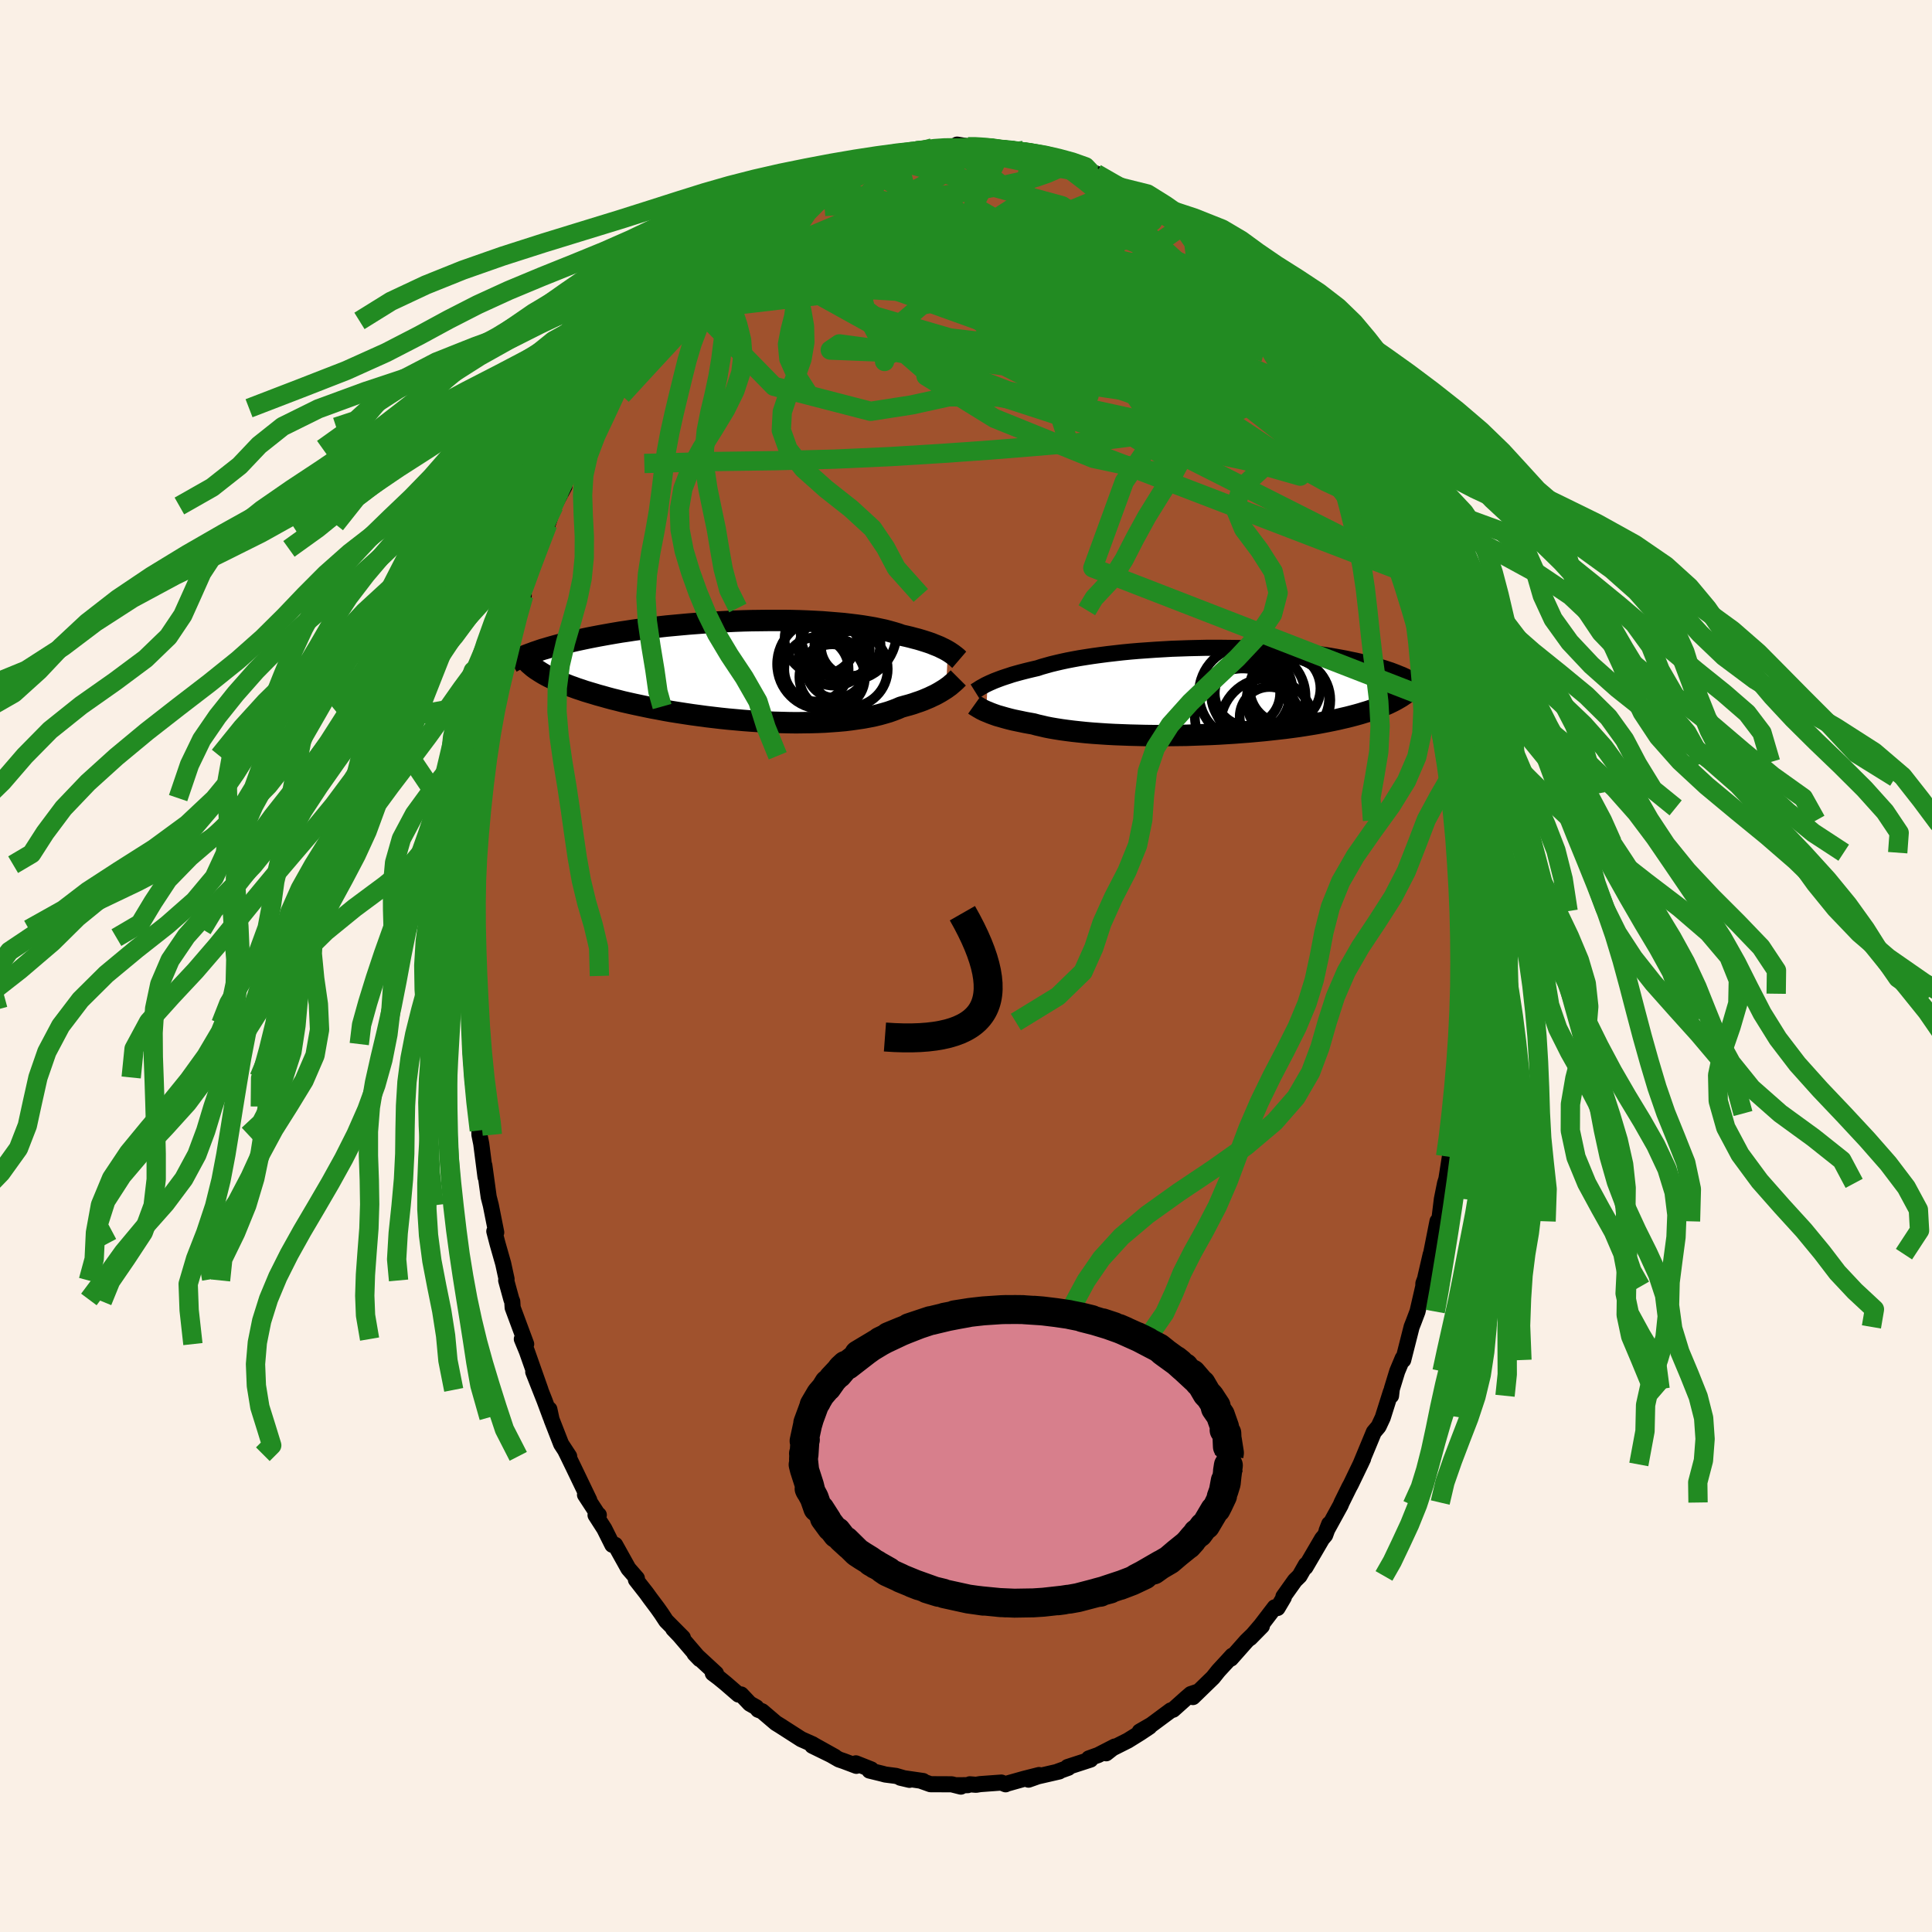 <svg xmlns="http://www.w3.org/2000/svg" width="500" height="500" viewBox="-100 -100 200 200"><defs><clipPath id="c"><path d="m21.57-2.04-.19-.11-.21-.11-.23-.11-.24-.12-.27-.11-.28-.11-.29-.12-.32-.11-.34-.11-.35-.11-.37-.11-.39-.1-.41-.11-.42-.1-.45-.1-.39-.14-.43-.13-.46-.13-.49-.13-.52-.11-.56-.12-.58-.1-.61-.1-.65-.09-.66-.08-.69-.08-.72-.06-.73-.06-.75-.06-.77-.04-.79-.04-.8-.03-.8-.02-.82-.01H2.93l-.83.01-.84.01-.83.02-.83.03-.83.04-.82.04-.82.05-.81.05-.79.06-.79.06-.77.07-.76.07-.75.07-.72.08-.72.09-.69.08-.68.09-.65.09-.64.1-.62.09-.6.1-.58.1-.56.1-.55.1-.52.1-.51.1-.48.1-.47.1-.46.1-.43.1-.42.1-.41.1-.39.1-.37.1-.36.1-.35.1-.33.1-.32.09-.3.1-.29.1-.27.09-.26.1-.25.09L-20.2.38l.24.13.25.13.27.13.28.13.29.13.31.14.32.13.34.13.35.14.37.13.38.14.4.13.41.14.43.13.44.13.46.14.48.13.49.14.52.14.53.13.54.14.57.13.58.13.61.13.62.13.63.13.66.12.67.13.68.12.7.11.71.11.73.11.74.1.74.1.76.09.77.09.77.08.78.07.78.07.79.06.79.05.78.04.79.04.78.02.77.02.77.01.76-.01.75-.01.74-.02.72-.03.71-.05.69-.05.67-.06.65-.08.63-.09.61-.09.59-.11.55-.11.54-.13.5-.14.48-.14.45-.16.42-.16.39-.17.42-.12.41-.11.4-.12.37-.13.36-.12.35-.13.33-.14.31-.13.29-.14.28-.13.26-.14.25-.14.23-.14.21-.13.2-.13"/></clipPath><clipPath id="b"><path d="m-22.83-.76.21-.1.23-.1.25-.11.26-.1.29-.11.3-.11.33-.11.34-.11.36-.12.39-.11.4-.11.42-.11.44-.11.46-.11.48-.11.42-.14.46-.13.5-.14.53-.13.56-.13.6-.13.62-.12.66-.12.69-.11.72-.11.73-.1.77-.1.78-.09.8-.09.82-.08.83-.07.85-.06.85-.06.87-.05.86-.05.88-.03.87-.03.87-.02.87-.02h1.72l.85.01.84.01.83.03.81.03.8.03.78.05.77.05.75.06.73.06.7.07.69.07.67.08.65.08.62.09.61.09.58.1.56.1.54.1.51.11.5.1.48.11.46.11.44.11.42.11.4.11.39.12.37.11.36.12.34.11.32.12.31.12.29.12.28.11.26.12.25.12.24.12.22.11.21.12L20.18.43l-.22.15-.24.14-.24.14-.26.14-.28.14-.29.14-.3.13-.32.14-.34.13-.35.13-.37.13-.38.13-.4.12-.42.13-.43.12-.45.12-.47.12-.48.11-.51.12-.53.11-.54.11-.57.11-.59.11-.6.1-.63.1-.65.1-.67.09-.68.09-.71.08-.72.08-.74.08-.76.07-.77.07-.79.06-.79.06-.81.05-.82.05-.83.04-.83.03-.84.03-.84.03-.85.01-.84.01-.84.01h-.84l-.82-.01-.83-.02-.81-.02-.79-.03-.79-.03-.76-.04-.75-.05-.72-.05-.71-.06-.68-.07-.65-.07-.63-.08-.59-.08-.57-.09-.53-.09-.51-.1-.46-.11-.44-.1-.4-.11-.45-.08-.44-.08-.42-.09-.39-.08-.38-.08-.37-.09-.34-.09-.32-.09-.31-.09-.29-.08-.26-.09-.25-.09-.24-.09-.21-.09-.2-.08"/></clipPath><filter id="a"><feTurbulence baseFrequency=".05" numOctaves="3" result="noise" type="noise"/><feDisplacementMap in="SourceGraphic" in2="noise" scale="2"/></filter></defs><rect width="100%" height="100%" x="-100" y="-100" fill="linen"/><path fill="sienna" stroke="#000" stroke-linejoin="round" stroke-width="1.667" d="m51.58.51-.18 1.67-.05.69.2.55-.21 2.38-.1 1.91.06-1.09.04 2.14-.07 1.2-.33 2.11.03-1.2-.3 4.4-.22.98-.09 1.87-.17 1.47-.09.11-.37 2.35-.14.45-.33 1.64-.28 2.29-.44 1.36.27-1.37-.66 3.33-.04.08-.55 2.37.16-.35-.37 1-.01.32-.6 2.6-.39 1.03-.22.56-.87 3.43-.05-.19-.57 1.36-.56 1.83-.08.7-.02-.4-.84 2.66-.43.92-.49.58-1.39 3.35.28-.6-.22.47-1.05 2.18-.17.31-.78 1.58-.11.27-1.45 2.64.27-.69-.42 1.16-.31.36-1.73 2.96.05-.26-.66 1.16-.48.47-1.19 1.67.04.08-.65 1.1-.29-.07-1.43 1.87-1.12 1.31 1.22-1.24-1.59 1.54-1.62 1.83.14-.3-.49.54-.86.93-.13.15-.51.64-2.08 2.02.43-.53-.65.22-.5.43-1.33 1.19-.24.07-2.01 1.49-1.21.7 1.01-.5-.96.64-1.27.79-1.59.8-.66.52.89-.7-1.71.88-.97.35.17.12-2.37.77.07.08-1.11.4.17-.02-2.22.51-.96.34 1.09-.48-1.54.39-1.85.52-.07.05-.44-.18-2.19.16-.43.07-.65-.05-.21.09-1.22.01.51.14-.95-.24-2.2-.01-1.01-.36.25.03-2.35-.34.94.22-1.41-.41-1.09-.14-.33-.09-1.31-.32.18-.12-1.59-.63.05.26-1.3-.49-.5-.17-2.67-1.53 2.24 1.25-2.33-1.14.04-.15-1.19-.53-2.12-1.36.15.09-.65-.4-1.43-1.22-.41-.16-.19-.25-.67-.38-.9-.95-.27.01-1.34-1.16-.71-.58-.61-.46.33.02-2.22-2.05.54.56-2.1-2.45-.65-.68 1 .91-1.73-1.74-.5-.76-.41-.58-.75-1-.39-.54-1.08-1.38.1-.14-.88-1.01-1.37-2.46h-.29l-.83-1.66-.91-1.42.34-.01-.16-.14-1.27-1.95.44.55-1.61-3.35-.68-1.4-.16-.32.37.54-.83-1.27-.99-2.54-.23-1.06.15.84-.65-1.75-1.17-2.96.75 1.86-.79-2.24-.62-1.76-.52-1.26.45.52-1.4-3.77-.04-.64-.09-.21-.54-1.97.04-.14-.35-1.61-.59-2.07-.33-1.27.2.12-.56-2.81-.22-.86-.45-3.27.12 1.2-.44-3.43-.19-.94-.01-.45.02-.22-.45-3.54.05 1.29-.28-2.5-.05-.51-.24-3.46.09.46-.02-2.57-.01-1.16-.21-.32-.09-1.56.18-1.9v.09l-.15-4.06.07-.87v.21l.16-2.65-.14-.31.11-.64.22-3.29-.06.6.03-.77.3-1.79-.03-1.28.16-.03.11-2.66.39-.96.15-2.25.33-2.31.02.18.18-1.4.39-1.95.15-1.75.25-.38.18-.2.62-3.72.29-.53.2-1.15-.36 1.07.7-2.18.84-3.11.22-.89.28-.41-.25-.06 1.49-3.74-.53.89.8-1.91.23-.58.54-1.76.2-.21.64-1.89 1.09-2.02-.28.34.15-.85.86-1.5.44-.92 1.59-3.22-1.17 2.24 1.33-2.19.63-1.39.07-.61.71-1.28.87-1.2 1.4-1.97-.71.95.93-1.18.79-1.58.64-.8 1.03-1.14.51-.65.37-.94-.52.75 2.6-2.88-.36.35-.36.39 1.44-1.39 1.68-2.26.68-.2.53-.78.51-.23.89-1.06-.14.05 1.37-.82.92-1.2 1.01-.48.84-.89.76-.42 1.09-.73-.75.61 1.1-.47.77-.8 1.12-.78.84-.21-.11-.14 1.69-.64.5-.44.3.04.77-.34 1.65-.46-.12.05.68-.15 1.33-.72 1.5-.27-.49.22 1.26-.37 1.33-.32.07.2-.11-.06.79-.08.89-.23 2.23-.14.31-.2 1.98.32-.85-.1.86-.04.23.08 1.58-.01.9.25-.02.03 2.23.07.82.14.4.28 1.26.17.78.19.55.4-.12-.2 1.92.6-.24-.03 1.08.45.58.38.44.01 1.77 1.1.45.25 1.59.51-.97-.31 1.37.81 2.16 1.38-.7-.49 2.19 1.67.34.08.4.6.13-.01.74.27 1.41 1.58-.35-.51.69.64 1.13.88.54.8.49.51 2.13 1.85.28.64.67.85.08.14.3.39.53.64.5.65 1.6 2.36.38.27.29.47 1.4 1.67.18.27.8 1.34-.27-.52 2.08 3.21-.9-.81 1.05 1.26.75 1.8.7.92 1.03 1.87.46 1.51.63 1.17-.51-.93.26.51 1.68 3.84-.17-.42.24.25.63 2.55-.27-1.14 1.51 4.2-.41-1.41.5 1.96.17.61 1.03 3.06-.4-2.15.62 2.57.94 3.07.11 1.28.59 1.65-.4-.88.09.13.94 4.16-.31-1.87.87 3.76-.25-.49.22.32.77 4.61-.2-.02.33 1.6.33 2.09-.13-.39.28 1.44.17 1.3.07 1.35.08.94.15 1.05.04 2.52.18 2.64.05.89.1 1.8.07.29.11.86-.14-.25.13 3.49-.18 1.67" filter="url(#a)"/><path fill="#fff" d="m-22.83-.76.21-.1.23-.1.25-.11.26-.1.29-.11.3-.11.33-.11.34-.11.36-.12.39-.11.4-.11.42-.11.44-.11.46-.11.48-.11.42-.14.46-.13.5-.14.53-.13.56-.13.6-.13.62-.12.66-.12.69-.11.72-.11.73-.1.77-.1.78-.09.8-.09.82-.08.83-.07.85-.06.85-.06.87-.05.86-.05.88-.03.87-.03.87-.02.87-.02h1.72l.85.01.84.01.83.03.81.03.8.03.78.05.77.05.75.06.73.06.7.07.69.07.67.08.65.08.62.09.61.09.58.1.56.1.54.1.51.11.5.1.48.11.46.11.44.11.42.11.4.11.39.12.37.11.36.12.34.11.32.12.31.12.29.12.28.11.26.12.25.12.24.12.22.11.21.12L20.18.43l-.22.15-.24.14-.24.14-.26.14-.28.14-.29.14-.3.13-.32.14-.34.13-.35.13-.37.13-.38.13-.4.12-.42.13-.43.12-.45.12-.47.12-.48.11-.51.12-.53.11-.54.11-.57.11-.59.11-.6.1-.63.1-.65.1-.67.09-.68.09-.71.08-.72.08-.74.08-.76.07-.77.07-.79.06-.79.06-.81.05-.82.05-.83.04-.83.03-.84.03-.84.03-.85.01-.84.01-.84.01h-.84l-.82-.01-.83-.02-.81-.02-.79-.03-.79-.03-.76-.04-.75-.05-.72-.05-.71-.06-.68-.07-.65-.07-.63-.08-.59-.08-.57-.09-.53-.09-.51-.1-.46-.11-.44-.1-.4-.11-.45-.08-.44-.08-.42-.09-.39-.08-.38-.08-.37-.09-.34-.09-.32-.09-.31-.09-.29-.08-.26-.09-.25-.09-.24-.09-.21-.09-.2-.08" filter="url(#a)" transform="translate(25.06 -28.44)"/><path fill="#fff" d="m21.57-2.04-.19-.11-.21-.11-.23-.11-.24-.12-.27-.11-.28-.11-.29-.12-.32-.11-.34-.11-.35-.11-.37-.11-.39-.1-.41-.11-.42-.1-.45-.1-.39-.14-.43-.13-.46-.13-.49-.13-.52-.11-.56-.12-.58-.1-.61-.1-.65-.09-.66-.08-.69-.08-.72-.06-.73-.06-.75-.06-.77-.04-.79-.04-.8-.03-.8-.02-.82-.01H2.93l-.83.01-.84.01-.83.02-.83.03-.83.04-.82.04-.82.05-.81.05-.79.06-.79.06-.77.07-.76.07-.75.07-.72.08-.72.09-.69.08-.68.09-.65.09-.64.1-.62.09-.6.1-.58.1-.56.1-.55.1-.52.1-.51.1-.48.1-.47.1-.46.1-.43.1-.42.1-.41.1-.39.1-.37.1-.36.1-.35.1-.33.1-.32.09-.3.1-.29.1-.27.09-.26.1-.25.09L-20.2.38l.24.13.25.13.27.13.28.13.29.13.31.14.32.13.34.13.35.14.37.13.38.14.4.13.41.14.43.13.44.13.46.14.48.13.49.14.52.14.53.13.54.14.57.13.58.13.61.13.62.13.63.13.66.12.67.13.68.12.7.11.71.11.73.11.74.1.74.1.76.09.77.09.77.08.78.07.78.07.79.06.79.05.78.04.79.04.78.02.77.02.77.01.76-.01.75-.01.74-.02.72-.03.71-.05.69-.05.67-.06.65-.08.63-.09.61-.09.59-.11.55-.11.54-.13.5-.14.48-.14.45-.16.42-.16.39-.17.42-.12.41-.11.4-.12.37-.13.36-.12.35-.13.33-.14.31-.13.29-.14.28-.13.26-.14.25-.14.23-.14.21-.13.2-.13" filter="url(#a)" transform="translate(-23.45 -30.56)"/><g fill="none" stroke="#000" transform="translate(25.06 -28.44)"><path stroke-linejoin="round" stroke-width="1.667" d="m-24.14 0 .08-.05.09-.06.1-.06.11-.07.12-.08.13-.08.15-.08.16-.09.18-.1.19-.09.21-.1.23-.1.25-.11.26-.1.29-.11.3-.11.33-.11.34-.11.36-.12.39-.11.4-.11.42-.11.44-.11.46-.11.48-.11.42-.14.46-.13.5-.14.53-.13.56-.13.6-.13.62-.12.66-.12.69-.11.72-.11.73-.1.77-.1.78-.09.8-.09.82-.08.83-.07.85-.06.85-.06.87-.05.86-.05.88-.03.87-.03.87-.02.87-.02h1.72l.85.01.84.01.83.03.81.03.8.03.78.05.77.05.75.06.73.06.7.07.69.07.67.08.65.08.62.09.61.09.58.1.56.1.54.1.51.11.5.1.48.11.46.11.44.11.42.11.4.11.39.12.37.11.36.12.34.11.32.12.31.12.29.12.28.11.26.12.25.12.24.12.22.11.21.12.2.12.19.11.18.12.16.11.15.11.15.11.13.12.13.1.12.11.1.11" filter="url(#a)"/><path stroke-linejoin="round" stroke-width="2.222" d="m-24.19 1.41.07.05.08.05.1.06.1.06.11.07.13.07.13.08.16.08.16.08.19.08.2.08.21.09.24.09.25.09.26.09.29.08.31.09.32.09.34.09.37.09.38.08.39.08.42.09.44.08.45.08.4.11.44.1.46.11.51.1.53.09.57.09.59.08.63.08.65.07.68.07.71.06.72.05.75.05.76.04.79.03.79.03.81.02.83.02.82.01h.84l.84-.01.84-.01.85-.01.84-.03.84-.03.83-.03.83-.04.82-.05.81-.05.79-.06.79-.06.77-.07.76-.07.74-.08.72-.08.71-.08.68-.09.67-.09.65-.1.63-.1.6-.1.59-.11.57-.11.54-.11.53-.11.51-.12.48-.11.47-.12.45-.12.43-.12.42-.13.4-.12.38-.13.37-.13.35-.13.34-.13.32-.14.3-.13.29-.14.28-.14.26-.14.24-.14.24-.14.22-.15.21-.14.19-.15.19-.15.17-.15.16-.15.15-.15.14-.15.13-.15.12-.15.11-.16" filter="url(#a)"/><circle cx="4.391" cy=".321" r="4.078" clip-path="url(#b)" filter="url(#a)"/><circle cx="3.921" cy=".226" r="4.868" clip-path="url(#b)" filter="url(#a)"/><circle cx="8.321" cy=".916" r="4.334" clip-path="url(#b)" filter="url(#a)"/><circle cx="6.106" cy="3.486" r="4.832" clip-path="url(#b)" filter="url(#a)"/><circle cx="3.561" cy="2.571" r="4.932" clip-path="url(#b)" filter="url(#a)"/><circle cx="6.356" cy="2.641" r="3.084" clip-path="url(#b)" filter="url(#a)"/><circle cx="8.426" cy=".706" r="4.106" clip-path="url(#b)" filter="url(#a)"/><circle cx="7.971" cy="-.294" r="3.66" clip-path="url(#b)" filter="url(#a)"/><circle cx="4.076" cy=".201" r="3.382" clip-path="url(#b)" filter="url(#a)"/><circle cx="5.301" cy=".536" r="4.786" clip-path="url(#b)" filter="url(#a)"/></g><g fill="none" stroke="#000" transform="translate(-23.45 -30.56)"><path stroke-linejoin="round" stroke-width="2.222" d="m22.75-1.14-.07-.06-.08-.08-.08-.08-.1-.08-.11-.09-.12-.09-.13-.1-.15-.1-.16-.11-.18-.11-.19-.11-.21-.11-.23-.11-.24-.12-.27-.11-.28-.11-.29-.12-.32-.11-.34-.11-.35-.11-.37-.11-.39-.1-.41-.11-.42-.1-.45-.1-.39-.14-.43-.13-.46-.13-.49-.13-.52-.11-.56-.12-.58-.1-.61-.1-.65-.09-.66-.08-.69-.08-.72-.06-.73-.06-.75-.06-.77-.04-.79-.04-.8-.03-.8-.02-.82-.01H2.93l-.83.01-.84.01-.83.02-.83.03-.83.04-.82.04-.82.05-.81.05-.79.06-.79.06-.77.07-.76.07-.75.07-.72.08-.72.09-.69.08-.68.09-.65.09-.64.1-.62.09-.6.1-.58.1-.56.1-.55.1-.52.1-.51.1-.48.1-.47.1-.46.1-.43.1-.42.1-.41.1-.39.1-.37.1-.36.1-.35.1-.33.1-.32.09-.3.1-.29.1-.27.09-.26.1-.25.09-.24.09-.23.09-.21.1-.2.08-.19.09-.19.09-.17.08-.16.09-.15.08-.14.08" filter="url(#a)"/><path stroke-linejoin="round" stroke-width="2.222" d="m22.65.74-.07.07-.09.08-.09.1-.11.1-.12.11-.13.11-.14.12-.15.13-.17.12-.19.14-.2.13-.21.13-.23.14-.25.14-.26.14-.28.13-.29.14-.31.13-.33.14-.35.13-.36.12-.37.13-.4.12-.41.11-.42.12-.39.17-.42.16-.45.16-.48.14-.5.14-.54.13-.55.11-.59.11-.61.09-.63.09-.65.08-.67.06-.69.05-.71.05-.72.03-.74.02-.75.01-.76.01-.77-.01-.77-.02-.78-.02-.79-.04-.78-.04-.79-.05-.79-.06-.78-.07-.78-.07-.77-.08-.77-.09-.76-.09-.74-.1-.74-.1-.73-.11-.71-.11-.7-.11-.68-.12-.67-.13-.66-.12-.63-.13-.62-.13-.61-.13-.58-.13-.57-.13-.54-.14-.53-.13-.52-.14-.49-.14-.48-.13-.46-.14-.44-.13-.43-.13-.41-.14-.4-.13-.38-.14-.37-.13-.35-.14-.34-.13-.32-.13-.31-.14-.29-.13-.28-.13-.27-.13-.25-.13-.24-.13-.22-.13-.21-.13-.2-.13-.19-.12-.18-.13-.16-.12-.15-.13-.14-.12-.14-.12-.12-.13" filter="url(#a)"/><circle cx="8.417" cy="-3.32" r="3.746" clip-path="url(#c)" filter="url(#a)"/><circle cx="9.972" cy="-.245" r="3.072" clip-path="url(#c)" filter="url(#a)"/><circle cx="11.297" cy="-3.945" r="4.962" clip-path="url(#c)" filter="url(#a)"/><circle cx="8.552" cy="-.695" r="4.654" clip-path="url(#c)" filter="url(#a)"/><circle cx="11.427" cy="-.185" r="3.92" clip-path="url(#c)" filter="url(#a)"/><circle cx="11.507" cy="-2.52" r="3.07" clip-path="url(#c)" filter="url(#a)"/><circle cx="9.592" cy=".65" r="3.392" clip-path="url(#c)" filter="url(#a)"/><circle cx="11.177" cy="-2.795" r="3.42" clip-path="url(#c)" filter="url(#a)"/><circle cx="9.802" cy="-2.145" r="3.686" clip-path="url(#c)" filter="url(#a)"/><circle cx="7.967" cy="-.15" r="3.33" clip-path="url(#c)" filter="url(#a)"/></g><g fill="none" stroke="#228B22" stroke-linejoin="round" stroke-width="2"><path d="m-5.14-84.38.95-.09 1.33-.05 1.48.03 1.45.12 1.36.19 1.3.24 1.28.26 1.29.27 1.3.26 1.3.24 1.23.22 1.14.2.99.18.77.13.48.06.17-.04-.06-.11" filter="url(#a)"/><path d="M.21-84.81H.9l.69.04.67.07.57.09.44.1.25.11.01.12-.31.13-.69.15-1.11.16-1.57.18-2.06.2-2.54.24-2.89.21m32.32 8.54.85.79.65.75.54.76.38.68.11.54-.17.38-.42.24-.64.15-.83.1-1.02.07-1.24.01-1.49-.07-1.78-.19-2.09-.33-2.43-.49-2.75-.63-3.11-.77-3.45-.91-3.82-1.04-4.18-1.19-4.55-1.34-4.98-1.5m20.99-5.19.34.24.23.19.09.22-.18.27-.48.31-.8.35-1.16.41-1.56.44-2.05.46-2.58.47-3.14.47-3.64.43-4.15.39-4.82.38" filter="url(#a)"/><path d="m28.97-70.43.3.6.23.46.11.34.03.34-.01.38-.08.38-.2.35-.38.25-.61.12-.87-.04-1.14-.19-1.43-.33-1.7-.49-1.96-.62-2.22-.78-2.5-.93-2.81-1.09-3.15-1.27-3.54-1.45-3.97-1.68-4.39-1.95-4.69-2.27" filter="url(#a)"/><path d="m16.3-80.49 1.32.83.96.7.6.59.31.5.04.42-.21.36-.45.33-.66.3-.88.31-1.1.32-1.32.33-1.54.34-1.81.35-2.09.36-2.43.37-2.84.34-3.25.3-3.68.23-4.05.17-4.37.11-4.68.08-5.01.05m1.28-5.8.6-.36.42-.21.58-.33.67-.42.64-.4.52-.31.35-.18.17-.05-.04.07-.27.22-.57.39-.93.64-1.39.92-1.9 1.27" filter="url(#a)"/><path d="m35-62.35.15.42-.04.47-.34.42-.69.32-1.08.16-1.49.02-1.92-.14-2.38-.33-2.91-.59-3.5-.91-4.11-1.26-4.73-1.61-5.29-1.91L.86-69.5l-6.34-2.58-7.01-2.94m-11.97.23 1.17-.85.97-.81.85-.68.7-.52.54-.36.4-.22.29-.1.21-.02.13.05.05.15-.07.27-.2.41-.38.58-.56.78-.76.98-.97 1.18-1.18 1.39-1.4 1.59-1.65 1.81-1.92 2.07-2.21 2.37-2.48 2.68-2.72 2.96" filter="url(#a)"/><path d="m-5.14-84.38.86-.11 1.04-.13 1-.07.78-.01.53.05.31.11.16.16.06.2-.03.25-.13.31-.26.37-.44.45-.68.52-.94.62-1.24.71-1.53.8-1.82.87-2.1.94-2.37 1.02-2.67 1.13-3.03 1.28-3.52 1.57-4.12 2m55.2 2.4.2.28.42.59.62.87.77 1.06.82 1.15.82 1.14.78 1.09.73 1.03.66.94.59.87.5.76.41.64.32.53.23.41.15.26.04.11-.1-.1-.27-.36-.45-.67-.67-.97-.85-1.27-1.05-1.54-1.31-1.98" filter="url(#a)"/><path d="m-18.12-79.19 1.04-.56 1.5-.11 1.87.27 2.25.58 2.63.84 3 1.08 3.33 1.31 3.66 1.52 3.95 1.72 4.22 1.89 4.43 1.99 4.59 2.02 4.67 1.99 4.67 1.96 4.64 1.92" filter="url(#a)"/><path d="m41.51-50.33-.23-.29.07.55v.64l-.27.38-.56.1-.84-.16-1.11-.4-1.39-.65-1.69-.94-2.02-1.23-2.39-1.53-2.77-1.84-3.15-2.15-3.51-2.45-3.86-2.8-4.21-3.21-4.64-3.7-5.14-4.22-5.56-4.68" filter="url(#a)"/><path d="m33.31-64.49.45.73.34.85.03.77-.26.73-.53.73-.79.73-1.06.76-1.34.77-1.62.79-1.94.78-2.29.72-2.67.63-3.06.53-3.45.44-3.83.39-4.22.36-4.6.37-4.98.35-5.38.33-5.75.26-6.12.16-6.52.09-7.02.2" filter="url(#a)"/><path d="m-29.69-69.31.41-.2 1.32-.77 1.69-.74 1.86-.49 1.99-.24 2.15-.05 2.37.09 2.61.16 2.85.24 3.08.31 3.24.39 3.37.47 3.45.53 3.51.6 3.56.65 3.64.68 3.75.71 3.84.74 3.9.79 3.94.87 4.01 1M8.47-83.84l.75.34.85.57 1.09.78 1.3 1 1.48 1.21 1.63 1.39L17.35-77l1.89 1.68 1.98 1.79 2.03 1.85 2.02 1.88 1.98 1.86 1.91 1.76 1.8 1.63 1.68 1.49 1.55 1.37 1.56 1.48" filter="url(#a)"/><path d="m29.92-68.94-2.4-.44-9.26-5.37-7.92-3.68-4.4-.76-2.2 1.41-2.14 2.3-3.15 2.19-3.48 1.57-1.92.83 1.14.29 3.79.29 4.06 1.15 1.35 2.51-2.96 2.98-5.02 1.07 4.11-.99 38.42 5.99" filter="url(#a)"/><path d="M48.66-27.42 13.13-41.21l3.26-8.93 5.17-7.5 2.93-3.65 1.85-.48.94.13-.4-1.11-1.72-2.43-2.42-2.75-2.44-2.1-2.12-1.15-1.84-.57-1.58-.47-.89-.51.59-.23 2.46.54L20.39-71l2.05 1.69-2.63.58-9.86-2.05-15.04-5.19-2.11-8.08" filter="url(#a)"/><path d="M-8.7-83.78 9.95-78.7l5.59 3.87-.76 4.32-3.9 3.72-4.17 1.62-3.46-1.18L.59-69.5l-1.34-3.34.73-1.99 2.55-.13 2.46 1.04.07.7-2.49-1.09-1.11-2.3 7.55 1.3 26.17 13.23" filter="url(#a)"/><path d="m41-51.26-7.12-6.38.06 1.29-2.64-3.48-5.5-5.08-7.31-4.05-7.61-2.82-6.02-2.19-3.09-1.81-.12-1.26 1.81-.54 2.45-.08 1.71-.23-.6-1.04-3.61-2.13-3.08-2.43 5.66-.94" filter="url(#a)"/><path d="M40.88-51.5 4.4-59.52l-8.27-3.16-.27 1.61 7.09 4.38 10.23 4.14 7.14 1.52.75-1.41-4.6-2.83-6.77-2.44-6.4-1.19-5.1-.02-3.83.84-4.24.66-10.01-2.59-9.45-9.65m13.1-11.11 18.46 3.73 3.16 4.65-.57 2.3 2.82 2.46 4.6 3.31 2.83 2.71-.17.37-2.01-2.5-2.15-4.39-1.31-4.5-.23-2.92.94-.44 2.04 1.92 2.31 3.08.78 2.29-1.76.05-1.12-1.39 6.44-.38 6.98-3.17" filter="url(#a)"/><path d="m-19.56-78.6 3.96-1.31 3.49-.17.52 2.24.84 2.99 2.85 2.51 4.28 1.92 4.65 1.68 4.53 1.52 4.31 1.26 3.99 1 3.31.79 2.2.43.92-.29-.12-1.23-.75-1.81-1.29-1.48-1.56.12.88 3.03 8.03 4.79L30-68.8" filter="url(#a)"/><path d="M43.01-47.08 15.66-70.01 4.92-75.45l-3.78 1.03-1.26 1.66-.35.4.56-.41 1.95-.1 3.21.73 3.45 1.31 2.54 1.27 1.21.82.48.44.83.32 1.86.33 2.76.28 2.98.22 2.69.48 2.1.97.79.8-2.39-1.25-7.66-5-11.14-7.6 1.06-5.54" filter="url(#a)"/><path d="m43.64-44.53-4.99-9.48-6.23-4.27-9.84-3.32-8.89-1.3-5.08.4-2.21.58-1.74-.17-2.73-.79-3.36-.7-2.27.17 1.02 1.53 5.72 2.76 9.48 3.09 9.72 2.27 6.83 1.47 5.53 1.58.4-11.64" filter="url(#a)"/><path d="M43.01-47.08 17.33-67.2l-9.56-5.79L5.6-75.6l-2.72-1.71-4.55-.4-4.62 1.25-2.65 2.42.39 2.59 3.15 1.92 4.58 1.17 4.6 1.34 3.87 2.76 2.61 4.35.39 3.57-.95-1.57 4.97-8.44 11.68-6.44" filter="url(#a)"/><path d="m-31.41-67.53 16.23-1.9 11.42 6.33 9.55.39 4.04-4.55-.3-5.37-1.71-3.75-1.21-1.74-.52-.36-.44.23-.67.38-.47.4.46.53 1.59.75 2.11 1.01 1.76 1.3 1.04 1.56.59 1.53.35.65-.29-1.12-.45-1.82 4.12 3.06L41-51.26" filter="url(#a)"/><path d="M3.78-84.53.76-78.67l11.94 6.94 9.89 7.2 2.89 4.57-4.22 1.12-8.7-1.28-9.47-2.24-7.01-2.3-2.64-2.05 1.99-1.69 5.3-1.27 6.22-.91 4.57-.81 1.21-1.08-2.39-1.44-4.64-1.25-4.37-.2-1.22 1.28 3.16 2.21 1.07 1.88-28.8-4.8" filter="url(#a)"/><path d="m-25.72-73.55 20.8-1.38v-1.08l.76.36 3.53 2.05 4.29 3.14 3.26 3.07 1.83 1.73 1.58-.32 2.61-2.06 3.27-2.65 1.53-1.99-3.12-.69-8.62.43-8.12.06 18.42-7.61" filter="url(#a)"/><path d="M44.88-41.47 3.98-62.12l-17.09-2.28-.94.64 6.07.24 7.8-.56 6.75-.95 4.26-.64 2.05.22 1.52 1.11 1.97 1.59.6 1.1-4.44-.9-9.23-4.01-2.07-4.68 29.07 2.83" filter="url(#a)"/><path d="M44.88-41.47 29.44-61.41l-15.1-7.7-7.34.84.92 4.4 3.62 3.75 1.2 1.06-2.61-1.68-4.8-3.23-4.64-3.3-3.21-2.35-1.99-1.15-1.8-.33-2.34.1-2.49.48-1.03 1.2 2.68 2.02 7.8 2.28 11.16 1.31 7.2-1.3L8-70.4l-32.46-4.39" filter="url(#a)"/><path d="m12.44-82.43 11.03 12.3 3.62 10.99-3.41 4.19-4.1-1.05-2.87-4.15-2.97-5.45-3.89-5.28-3.82-4.1-1.99-2.32.76-.3 2.82 1.51 2.56 2.28-1.1 1.17-7.43-1.49-12.96-1.64-20.1 8.24" filter="url(#a)"/><path d="m19.83-78.3-14.8 1.93L12-69.08l5.24 6.44-.73 2.09-3.91-1.6-4.64-3.17-4.73-3-4.87-1.95-4.55-.71-3.27.39-1.26 1.33.51 2.02 1.18 2.25.68 1.76-.08.65-.03-.41 1.04-.58 2.11.4 1.73 1.31-.91.04-4.91-4.25-5.34-8.56 8.31-9.57" filter="url(#a)"/><path d="m29.25-69.79-12.44-5.37-15.28 1.39-12.08 2-5.48.65.49-.4 4.18-.85 5.92-.85 6.63-.41 6.82.31 6.4.89 5.07.93 2.93.35.59-.5-1.18-1-2.08-.65-2.5.46-3.53 1.58-6.51 1.57-11.86-.01-15.96-.96-8.71 1" filter="url(#a)"/><path d="m-31.78-66.59 19.37-4.69 17.72 2.31 8.46 3.83 3.18 3.68L19-58.38l2.46 2.14 2.5.95 1.64-.24.2-1.22-1.39-2.06-2.86-2.93-4.04-3.75-4.58-4.01-4.03-3.2-2.22-1.16.65 1.66 3.75 4.3 5.72 5.62 4.89 4.62.6 1.16-5.07-3.04-9.71-5.05-30.6-11.02" filter="url(#a)"/><path d="M35-62.35 22.55-57.3 8.37-62.32l-4.11-5.29-1.2-3.8-2.85-2.53-4.45-1.55-4.36-.85-3.27-.24-2.47.42-2.61 1.23-3.38 2.02-3.97 2.57-3.79 2.71-2.81 2.32-1.59 1.57-.93 1.08-1.44 1.65-2.31 2.67-.78.6" filter="url(#a)"/><path d="m-10.59-82.96 6.12 3.99 7.44 5.27 2.42 4.48-1.02 1.65-2.03-1.28-1.61-2.73-1-2.68-.7-1.86-.63-1-.55-.44-.34-.16-.11.1-.01.62-.28 1.35-.94 2-1.61 2.06-1.42 1.37.55.4 3.93.27 6.17 1.94 4.18 5.16 2.67 8.35 34.33 13.18" filter="url(#a)"/><path d="m22.19-76.45-1.8 1.26-1.14 3.53-3.14 2.23-6.04.19-5.84-.16-2.82.67.91 1.36 3.4 1.16 3.79.06 2.31-1.43.1-2.64-1.54-3.11-1.71-2.7-.48-1.51 1.33.14 2.62 1.91 2.6 3.45 1.21 4.38-.87 4.25-2.63 2.68-3.57-.42-3.7-3.57 1.18-2.08 31.58 9.2M1.06-84.71l-2.33.03-2.24.16-2.06.2-1.91.27-1.91.34-2.08.42-2.31.49-2.5.56-2.59.62-2.54.7-2.4.77-2.22.84-2.08.91-2.03.99-2.13 1.06-2.39 1.14-2.77 1.22-3.15 1.29-3.38 1.36-3.38 1.41-3.21 1.47-3.01 1.54-3.04 1.65-3.43 1.77-4.13 1.86-4.79 1.87-5.27 2.03" filter="url(#a)"/><path d="m-3.46-84.69-.79.21-1.17.23-1.32.32-1.21.4-1.01.46-.91.52-.94.58-1.07.64-1.19.7-1.24.78-1.14.87-.96.97-.74 1.08-.5 1.19-.27 1.29-.06 1.37.12 1.43.16 1.46.06 1.47-.19 1.46-.37 1.44-.28 1.46.14 1.5.72 1.61 1.43 2.23" filter="url(#a)"/><path d="m-6.43-84.2-1.3.36-1.6.51-1.6.54-1.63.59-1.69.65-1.71.74-1.68.81-1.6.88-1.51.96-1.46 1.03-1.43 1.11-1.42 1.19-1.43 1.27-1.43 1.34-1.45 1.41-1.49 1.48-1.53 1.55-1.58 1.61-1.63 1.69-1.64 1.74-1.62 1.79-1.56 1.84-1.49 1.89-1.4 1.92-1.3 1.98-1.22 2.02-1.13 2.06-1.05 2.09-.97 2.11-.94 2.15-.95 2.24-1.02 2.38-1.1 2.52-1.13 2.61-1.06 2.6-1.16 3.1" filter="url(#a)"/><path d="m-6.43-84.2-1.13.36-1.25.51-1.28.54-1.32.59-1.37.66-1.4.73-1.39.81-1.33.89-1.24.96-1.15 1.03-1.08 1.11-1.07 1.2-1.1 1.27-1.13 1.34-1.15 1.41-1.1 1.49-.97 1.54-.82 1.62-.64 1.69-.52 1.74-.45 1.8-.45 1.84-.45 1.89-.43 1.93-.37 1.98-.29 2.02-.25 2.06-.28 2.1-.37 2.12-.42 2.17-.35 2.26-.15 2.37.14 2.48.37 2.55.41 2.48.32 2.26.43 1.54" filter="url(#a)"/><path d="m-7.69-83.83-1.34.28-1.48.48-1.45.53-1.43.59-1.38.66-1.37.72-1.38.8-1.41.89-1.45.99-1.48 1.12-1.49 1.22-1.48 1.31-1.45 1.38-1.42 1.43-1.38 1.46-1.34 1.47-1.3 1.48-1.25 1.5-1.22 1.56-1.22 1.64-1.25 1.8-1.29 1.96-1.33 2.13-1.3 2.17-1.18 2.07-1.15 2.04" filter="url(#a)"/><path d="m-7.2-84.05-3.55.71-2.42.55-1.72.58-1.46.65-1.39.74-1.34.82-1.3.88-1.27.96-1.31 1.04-1.36 1.12-1.45 1.19-1.55 1.28-1.66 1.34-1.81 1.42-1.97 1.48-2.15 1.55-2.3 1.62-2.37 1.68-2.36 1.75-2.25 1.8-2.08 1.84-1.9 1.89-1.75 1.93-1.66 1.97-1.62 2.03-1.63 2.06-1.7 2.09-1.79 2.12-1.88 2.17-1.91 2.25-1.82 2.38-1.62 2.48-1.47 2.54-1.49 2.48-1.5 2.26-1.05 1.54" filter="url(#a)"/><path d="m-10.03-83.06-1.37.31-2.23.51-2.48.64-2.05.73-1.59.81-1.55.87-2.01.94-2.66 1.01-3.17 1.1-3.28 1.17-2.95 1.25-2.34 1.32-1.72 1.39-1.36 1.44-1.46 1.51-2.07 1.59-3.07 1.66-4.21 1.74-5.12 1.79-5.42 1.8-4.9 1.8-3.7 1.83-2.44 1.94-2.01 2.12-2.84 2.24-3.4 1.93" filter="url(#a)"/><path d="m-10.71-82.91-1.65.41-1.65.55-1.69.66-1.84.74-1.96.8-1.96.89-1.87 1.01-1.77 1.13-1.73 1.24-1.81 1.33-1.93 1.39-2.04 1.44-2.08 1.46-2 1.48-1.89 1.49-1.84 1.53-1.95 1.58-2.24 1.68-2.59 1.81-2.86 1.94-2.89 2.04-2.69 2.05-2.46 1.98-2.43 1.85-2.56 1.94-2.19 2.76" filter="url(#a)"/><path d="m-10.71-82.91-1.42.41-1.71.54-2.24.65-2.62.73-2.71.79-2.55.87-2.24.99-1.84 1.11-1.5 1.23-1.35 1.32-1.46 1.38-1.82 1.43-2.34 1.46-2.91 1.46-3.44 1.46-3.88 1.47-4.1 1.5-3.97 1.58-3.33 1.73-2.38 1.98-1.99 2.35-4.09 2.92" filter="url(#a)"/><path d="m-10.59-82.96-2.64.68-2.2.67-1.78.77-1.56.83-1.48.9-1.53.97-1.59 1.04-1.65 1.13-1.67 1.21-1.65 1.28-1.65 1.36-1.69 1.43-1.8 1.49-1.94 1.56-2.08 1.63-2.17 1.69-2.16 1.76-2.08 1.81-1.95 1.85-1.78 1.89-1.65 1.94-1.59 1.98-1.6 2.03-1.69 2.07-1.84 2.1-2.05 2.15-2.29 2.2-2.55 2.28-2.73 2.35-2.79 2.43-2.67 2.46-2.41 2.45-2.11 2.39-1.87 2.34-1.64 2.39-1.26 2.61-1.18 3.46" filter="url(#a)"/><path d="m-10.59-82.96-1.67.68-.92.66-.76.76-.9.83-.99.89-1.01.95-1.04 1.03-1.13 1.11-1.2 1.19-1.21 1.27-1.11 1.34-.93 1.41-.7 1.47-.48 1.54-.31 1.61-.21 1.68-.22 1.74-.3 1.79-.39 1.83-.44 1.86-.38 1.91-.19 1.96.06 2.03.31 2.06.43 2.07.43 2.05.34 2.03.37 2.09.58 2.18.94 1.88" filter="url(#a)"/><path d="m-10.59-82.96-1.98.67-1.58.66-1.56.74-1.55.82-1.57.88-1.66.94-1.81 1-1.96 1.1-2.08 1.17-2.11 1.25-2.05 1.32-1.98 1.38-1.97 1.44-2.11 1.5-2.38 1.57-2.75 1.67-3.12 1.74-3.41 1.79-3.5 1.8-3.3 1.77-2.83 1.78-2.34 1.89-2.42 2.26-3.48 2.52" filter="url(#a)"/><path d="m-12.24-82.5-1.32.5-1.56.69-1.72.74-1.73.79-1.63.88-1.5.99-1.45 1.13-1.49 1.24-1.58 1.32-1.7 1.39-1.8 1.44-1.88 1.46-1.89 1.46-1.87 1.47-1.83 1.48-1.79 1.52-1.8 1.61-1.87 1.77-2.05 1.97-2.28 2.18-2.31 2.23-1.5 1.67" filter="url(#a)"/><path d="m-13.01-82.16-.59.53-1.16.75-1.14.84-1.07.89-.98.95-.75 1.03-.38 1.11.03 1.19.32 1.28.44 1.34.46 1.4.44 1.47.39 1.53.28 1.61.04 1.67-.3 1.75-.64 1.79-.78 1.82-.62 1.85-.1 1.9.7 1.96 1.59 2.03 2.32 2.07 2.62 2.07 2.21 2.03 1.35 1.99 1.12 2.12 2.53 2.83m-8.63-43.84-2.29.87-1.97.79-1.82.79-1.87.88-1.84 1-1.69 1.15-1.56 1.26-1.53 1.35-1.62 1.4-1.83 1.45-2.08 1.46-2.33 1.48-2.58 1.48-2.74 1.52-2.78 1.57-2.69 1.68-2.56 1.81-2.5 1.94-2.59 2.04-2.78 2.05-2.86 1.97-2.78 1.85-2.9 1.92-4.29 2.76M50.57-16.37l.86 2.57.64 2.88.27 2.93.14 2.76.12 2.57.06 2.44v2.37l-.02 2.36.05 2.39.16 2.49.29 2.59.37 2.69.38 2.74.27 2.73.09 2.65-.12 2.55-.34 2.41-.5 2.29-.6 2.21-.65 2.16-.66 2.17-.65 2.21-.62 2.26-.56 2.3-.51 2.32-.47 2.3-.47 2.18-.51 2-.56 1.82-.83 1.84" filter="url(#a)"/><path d="m-16.23-80.77-1.92 1.06-2.48.85-2.35 1.03-1.97 1.21-1.89 1.33-2.16 1.4-2.59 1.45-2.93 1.47-3.14 1.5-3.24 1.51-3.26 1.55-3.18 1.6-3 1.68-2.79 1.77-2.58 1.85-2.5 1.94-2.58 2-2.8 2.04-3.04 2.07-3.18 2.1-3.08 2.13-2.7 2.16-2.09 2.18-1.43 2.18-.98 2.2-.99 2.2-1.49 2.22-2.36 2.28-3.17 2.36-3.51 2.47-3.21 2.57-2.61 2.65-2.32 2.69-2.81 2.74-3.74 2.78-3.61 2.89" filter="url(#a)"/><path d="m-17.35-79.99-1.89.94-1.63.86-2.23 1.01-2.64 1.12-2.6 1.2-2.27 1.28-1.93 1.35-1.75 1.4-1.75 1.46-1.9 1.51-2.09 1.6-2.17 1.67-2.08 1.75-1.92 1.78-1.86 1.81-2.06 1.82-2.48 1.86-2.96 1.95-3.2 2.05-3.11 2.11-2.73 2.1-2.51 2.04-2.98 2.14" filter="url(#a)"/><path d="m-19.22-78.72-2.28.54-1.51 1.01-2.1 1.16-2.91 1.24-3.59 1.31-3.85 1.37-3.6 1.44-3.09 1.49-2.62 1.56-2.37 1.63-2.3 1.7-2.27 1.76-2.17 1.81-2.02 1.85-1.99 1.88-2.18 1.93-2.59 1.97-3.1 2.03-3.52 2.05-3.76 2.09-3.81 2.12-3.77 2.17-3.69 2.25-3.51 2.36-3.16 2.46-2.68 2.5-2.31 2.45-2.59 2.34-4.03 2.31-6.01 2.78" filter="url(#a)"/><path d="m-19.22-78.72-.86.54-1.72 1.02-2.08 1.16-2.05 1.25-1.93 1.31-1.78 1.38-1.58 1.45-1.44 1.49-1.39 1.57-1.43 1.64-1.54 1.71-1.64 1.77-1.69 1.82-1.71 1.85-1.74 1.9-1.77 1.93-1.8 1.99-1.79 2.03-1.72 2.07-1.63 2.1-1.56 2.15-1.57 2.2-1.68 2.28-1.84 2.35-1.95 2.41-1.97 2.45-1.87 2.43-1.66 2.41-1.32 2.39-.87 2.48-.51 2.71-.62 3.15-1.24 3.57" filter="url(#a)"/><path d="m-19.56-78.6-1.65 1.32-1.76 1.26-1.94 1.25-2.16 1.31-2.36 1.38-2.45 1.44-2.4 1.49-2.25 1.55-2.06 1.62-1.89 1.71-1.73 1.76-1.55 1.81-1.37 1.84-1.21 1.88-1.12 1.92-1.15 1.97-1.25 2.02-1.38 2.06-1.44 2.08-1.41 2.1-1.31 2.15-1.25 2.24-1.27 2.36-1.39 2.48-1.49 2.53-1.5 2.45-1.47 2.24-1.86 1.52" filter="url(#a)"/><path d="m-20.32-78.18-1.87 1.46-1.67 1.46-1.47 1.43-1.41 1.45-1.39 1.49-1.35 1.5-1.28 1.51-1.23 1.53-1.18 1.57-1.17 1.67-1.16 1.76-1.17 1.87-1.16 1.95-1.13 2-1.09 2.05-1.05 2.07-1.01 2.09-.99 2.12-.97 2.16-.95 2.17-.92 2.19-.87 2.18-.8 2.18-.74 2.21-.68 2.25-.62 2.35-.6 2.47-.56 2.57-.53 2.65-.51 2.67-.5 2.71-.54 2.71" filter="url(#a)"/><path d="m-21.16-77.29-3 1.36-3.13 1.19-2.71 1.29-2.49 1.39-2.4 1.45-2.24 1.48-1.98 1.55-1.74 1.63-1.76 1.7-2.11 1.77-2.66 1.82-3.17 1.84-3.41 1.87-3.33 1.92-3.07 1.97-2.82 2.02-2.85 2.05-3.2 2.08-3.77 2.1-4.31 2.15-4.58 2.23-4.4 2.37-3.83 2.47-3.35 2.53-3.81 2.45-5.44 2.23-5.53 1.52m87.09-50.43-1.68 1.35-1.43 1.18-1.4 1.27-1.39 1.38-1.35 1.43-1.3 1.46-1.27 1.52-1.26 1.6-1.26 1.69-1.24 1.76-1.18 1.8-1.11 1.81-1.05 1.83-1.01 1.88-.98 1.95-.98 2.02-.96 2.07-.91 2.05-.83 2-.76 1.97-.75 2.1-.95 2.81" filter="url(#a)"/><path d="m-22.17-76.81-3.39 1.64-2.24 1.39-1.35 1.44-1.69 1.49-2.55 1.52-3.2 1.5-3.29 1.53-2.83 1.57-2.06 1.67-1.28 1.77-.77 1.88-.67 1.96-.95 2.01-1.52 2.05-2.19 2.08-2.74 2.1-3.05 2.12-3.05 2.16-2.8 2.17-2.47 2.19-2.18 2.19-2.1 2.2-2.25 2.23-2.57 2.28-2.95 2.37-3.2 2.46-3.28 2.56-3.17 2.63-2.94 2.66-2.53 2.65-1.9 2.54-1.4 2.18-1.91 1.13m76.47-66.32-1.3 1.63-.81 1.38-.43 1.43-.1 1.49.23 1.5.45 1.5.51 1.51.39 1.56.13 1.64-.21 1.75-.61 1.86-.96 1.95-1.22 2.01-1.28 2.04-1.13 2.06-.79 2.07-.37 2.11.07 2.15.42 2.18.66 2.18.78 2.17.89 2.14 1.05 2.14 1.31 2.19 1.53 2.3 1.42 2.48.85 2.7 1.2 2.93m69.78 3.95.76 2.58.5 2.71.2 2.77.05 2.66.06 2.57.16 2.53.26 2.54.31 2.58.31 2.6.25 2.61.2 2.6.13 2.58.06 2.54-.04 2.5-.16 2.43-.29 2.35-.38 2.28-.43 2.21-.43 2.19-.43 2.24-.48 2.39-.59 2.62-.6 2.69-.43 2" filter="url(#a)"/><path d="m-24.32-74.84-1.91 1.31-1.47 1.52-1.52 1.52-1.8 1.5-2.19 1.56-2.45 1.65-2.42 1.74-2.12 1.81-1.7 1.84-1.37 1.87-1.21 1.9-1.21 1.95-1.3 2-1.39 2.04-1.43 2.09-1.43 2.12-1.39 2.17-1.36 2.22-1.33 2.29-1.34 2.36-1.36 2.4-1.43 2.43-1.53 2.45-1.65 2.47-1.81 2.5-1.93 2.56-1.95 2.62-1.81 2.66-1.55 2.63-1.32 2.5-1.35 2.32-1.66 2.1-1.84 1.92-1.21 2.01" filter="url(#a)"/><path d="m-25.72-73.55-2.26 1.52-2.42 1.6-2.2 1.48-2.26 1.53-2.6 1.64-2.92 1.76-3 1.81-2.77 1.85-2.33 1.87-1.88 1.9-1.61 1.95-1.59 2-1.78 2.04-2.03 2.09-2.22 2.12-2.23 2.17L-63.9-42l-1.82 2.29-1.55 2.35-1.3 2.4-1.13 2.44-1.02 2.45-.98 2.46-1.04 2.5-1.27 2.56-1.64 2.62-2.18 2.65-2.8 2.63-3.41 2.5-3.66 2.32-3.23 2.1-2.49 1.91-3.59 2.01" filter="url(#a)"/><path d="m-29.69-69.31-1.73 1.8-1.22 1.39-1.1 1.48-1.16 1.63-1.31 1.79-1.5 1.94-1.65 2.03-1.75 2.06-1.77 2.07-1.68 2.08-1.55 2.09-1.4 2.13-1.3 2.16-1.26 2.18-1.29 2.19-1.35 2.19-1.37 2.21-1.31 2.24-1.16 2.3-1 2.38-.87 2.47-.86 2.54-.96 2.59-1.09 2.6-1.16 2.56-1.1 2.49-.99 2.4-.97 2.35-1.19 2.34-1.45 2.24-1 1.45" filter="url(#a)"/><path d="m-29.69-69.31-1.88 1.8-1.09 1.4-1.11 1.48-1.26 1.64-1.44 1.81-1.61 1.94-1.73 2.03-1.77 2.07-1.72 2.08-1.63 2.08-1.53 2.11-1.44 2.13-1.4 2.17-1.41 2.18-1.45 2.2-1.46 2.2-1.49 2.23-1.51 2.26-1.56 2.32-1.62 2.4-1.72 2.47-1.8 2.53-1.84 2.57-1.81 2.58-1.67 2.54-1.38 2.49-.97 2.44-.56 2.39-.33 2.39-.46 2.42-.92 2.51-1.46 2.64-1.59 2.67-.83 2.11" filter="url(#a)"/><path d="m-31.93-66.78-.94.73-2.26 1.35-2.72 1.59-2.07 1.77-1.36 1.93-1.26 2.03-1.71 2.07-2.29 2.04-2.58 2.03-2.46 2.04-2.08 2.09-1.68 2.14-1.45 2.18-1.49 2.17-1.74 2.14-2.09 2.12-2.45 2.11-2.7 2.16-2.73 2.28-2.52 2.47-2.43 2.67-2.35 2.91" filter="url(#a)"/><path d="m-31.41-67.53-2.05 1.71-2.56 1.91-1.9 1.91-1.16 1.88-.79 1.85-.81 1.89-1.1 1.95-1.45 2.01-1.7 2.07-1.78 2.1-1.66 2.14-1.42 2.18-1.17 2.23-.97 2.31-.86 2.36-.88 2.42-1.01 2.44-1.19 2.46-1.4 2.49-1.57 2.52-1.67 2.55-1.67 2.58-1.55 2.58-1.36 2.55-1.12 2.49-.91 2.42-.74 2.39-.65 2.42-.63 2.5-.66 2.59-.7 2.66-.68 2.68-.74 2.83-1.25 3" filter="url(#a)"/><path d="m-32.29-65.94-1.57 2-1.41 1.97-1.24 1.86-1.12 1.8-1.04 1.83-1.01 1.91-.98 1.99-.95 2.06-.9 2.07-.84 2.09-.82 2.12-.8 2.18-.81 2.27-.81 2.35-.8 2.41-.78 2.43-.75 2.41-.71 2.39-.64 2.4-.57 2.49-.48 2.67-.45 2.88-.47 2.85-.44 2.06m19.36-52.35-1.45 1.81-2.14 1.74-2.55 1.99-2.46 2.12-2.46 2.12-2.66 2.08-2.83 2.05-2.69 2.07-2.27 2.12-1.75 2.16-1.32 2.19-1.12 2.18-1.12 2.19-1.25 2.19-1.37 2.22-1.45 2.3-1.43 2.37-1.41 2.47-1.46 2.54-1.66 2.59-2.05 2.6-2.51 2.55-2.83 2.48-2.79 2.39-2.27 2.33-1.54 2.34-1.34 2.23-2.45 1.44" filter="url(#a)"/><path d="m-33.32-64.8-1.72 1.81-1.45 1.75-1.39 2-1.3 2.13-1.26 2.12-1.25 2.08-1.23 2.05-1.25 2.08-1.33 2.13-1.49 2.17-1.73 2.18-1.96 2.2-2.14 2.19-2.17 2.21-2.04 2.24-1.76 2.31-1.4 2.39-1.07 2.47-.83 2.53-.69 2.58-.66 2.58-.72 2.54-.87 2.48-1.1 2.42-1.37 2.36-1.51 2.36-1.31 2.38-.76 2.5-.29 2.78-.77 3.27" filter="url(#a)"/><path d="m-34.75-62.42-.6 1.13-.91 2-1.03 2.21-1.02 2.16-.79 2.07-.46 2.03-.13 2.07.07 2.12.11 2.16-.01 2.19-.22 2.19-.46 2.19-.61 2.19-.65 2.23-.54 2.3-.31 2.38-.03 2.47.22 2.54.37 2.58.43 2.59.38 2.54.35 2.48.35 2.4.42 2.34.56 2.32.68 2.32.55 2.33.08 2.92m2.27-62.27-1.09 1.42-1.55 1.72-2.14 1.81-2.39 1.92-2.07 2.04-1.44 2.1-.83 2.12-.5 2.13-.5 2.17-.78 2.23-1.17 2.31-1.52 2.38-1.71 2.42-1.69 2.45-1.51 2.46-1.28 2.49-1.06 2.51-.95 2.55-.97 2.58-1.11 2.57-1.29 2.54-1.46 2.49-1.56 2.42-1.53 2.4-1.33 2.42-1 2.5-.62 2.59-.38 2.66-.41 2.71-.69 2.81-.81 2.93-.03 2.94M50.09-19.51l-1.15 1.98-1.29 2.39-1.01 2.64-1.06 2.7-1.37 2.65-1.66 2.59-1.71 2.57L39.36.58l-1.12 2.59-.84 2.61-.75 2.62-.98 2.61-1.5 2.58-2.23 2.55-2.96 2.5-3.44 2.43L22 23.44l-3.23 2.31-2.68 2.26-2.07 2.27-1.59 2.31-1.29 2.39-1.12 2.46-1 2.48-.82 2.39-.68 2.21-.99 2.02-2.21 1.71" filter="url(#a)"/><path d="m-36.37-60.22-6.29 2.13-4.03 1.83-.85 1.92-.21 2.07-.56 2.13-.76 2.13-.77 2.14-.86 2.18-1.28 2.24-2.05 2.32-2.95 2.39-3.74 2.43-4.14 2.46-4.02 2.48-3.39 2.49-2.41 2.53-1.34 2.55-.46 2.57.06 2.56.1 2.54-.36 2.49-1.14 2.46-2.05 2.45-2.81 2.47-3.2 2.52L-89 .85l-2.67 2.65-2.05 2.69-1.43 2.7-.92 2.65-.57 2.55-.53 2.43-.92 2.37-1.81 2.52-2.42 2.5" filter="url(#a)"/><path d="m-37.95-57.74-.72 1.59-1.29 1.79-2.08 2.1-2.77 2.18-3.14 2.15-3.14 2.13-2.98 2.17-2.83 2.24-2.76 2.33-2.61 2.4-2.27 2.44-1.77 2.47-1.27 2.48-1.02 2.5-1.04 2.52-1.26 2.56-1.44 2.56-1.41 2.57-1.1 2.53-.62 2.5-.16 2.47.14 2.46.22 2.48.11 2.53-.09 2.59-.35 2.65-.64 2.67-1.01 2.66-1.44 2.64-1.91 2.56-2.26 2.5-2.35 2.49-2.15 2.53-1.69 2.62-.81 2.53 1 1.88" filter="url(#a)"/><path d="m-39.98-53.55-1.22 1.33-1.07 1.71-1.05 1.99-1.43 2.17-1.96 2.26-2.45 2.24-2.74 2.22-2.77 2.21-2.57 2.22-2.2 2.27-1.84 2.35-1.59 2.42-1.52 2.5-1.63 2.55-1.81 2.56-1.97 2.56-1.99 2.52-1.8 2.49-1.36 2.47-.78 2.44-.21 2.45.15 2.46.2 2.48-.06 2.5-.52 2.51-1.03 2.51-1.47 2.49-1.79 2.48-2.01 2.48-2.13 2.5-2.09 2.54-1.76 2.64-1.15 2.77-.52 2.86-.13 2.74-.6 2.21" filter="url(#a)"/><path d="m-39.98-53.55-3.05 1.31-.9 1.68-1.76 1.95-2.67 2.15-2.72 2.23-2.31 2.22-2.13 2.2-2.37 2.16-2.8 2.16-3.09 2.21-2.97 2.29-2.46 2.39-1.74 2.47-1.09 2.55-.78 2.58-.93 2.57-1.53 2.52-2.48 2.46-3.55 2.39-4.47 2.34-4.9 2.34-4.64 2.37-3.7 2.48-2.08 2.77.88 3.25m60.24-58.04-.75 1.31-1.02 1.66-1.08 1.94-1.06 2.14-1.07 2.23-1.07 2.22-1.04 2.18-.97 2.15-.88 2.15-.79 2.2-.73 2.27-.71 2.37-.71 2.47-.72 2.54-.75 2.59-.79 2.58-.82 2.53-.84 2.46-.84 2.36-.74 2.31-.5 2.32-.22 2.21-.24 1.42" filter="url(#a)"/><path d="m-39.98-53.55-.81 1.32-1.34 1.68-1.36 1.96-1.11 2.15-.88 2.24-.76 2.23-.76 2.2-.83 2.17-.9 2.18-.97 2.23-.98 2.3-.92 2.4-.81 2.48-.68 2.54-.61 2.58-.61 2.56-.69 2.52-.79 2.47-.88 2.41-.92 2.37-.92 2.38-.9 2.41-.89 2.49-.85 2.55-.78 2.52-.64 2.3-.24 1.99" filter="url(#a)"/><path d="m-38.81-55.79-1.88 3.32-1.57 2.49-1.68 2.14-1.77 2.04-1.83 2.07-2.11 2.18-2.74 2.3-3.5 2.4-4.05 2.44-4.07 2.44-3.57 2.43-2.82 2.43-2.14 2.47-1.75 2.53-1.65 2.6-1.81 2.61-2.18 2.56-2.73 2.45-3.23 2.31-3.28 2.25-2.82 2.3-2.58 2.55-3.36 2.87-3.25 2.54" filter="url(#a)"/><path d="m-40.4-52.57-1.01 1.97-1 2.02-1.23 2.24-1.46 2.3-1.65 2.27-1.77 2.22-1.86 2.19-2.01 2.21-2.28 2.27-2.59 2.34-2.8 2.44-2.77 2.5-2.43 2.56-1.96 2.56-1.54 2.56-1.41 2.53-1.6 2.49-1.99 2.46L-76.09-8l-2.43 2.45-2.19 2.46-1.68 2.48-1.07 2.5-.53 2.51-.16 2.5.02 2.5.09 2.49.08 2.49.07 2.5.06 2.56v2.64l-.32 2.73-1.02 2.77-1.75 2.66-1.63 2.38-.86 2.11" filter="url(#a)"/><path d="m-40.4-52.57-5.1 1.97-4.76 2.02-2.59 2.24-.69 2.3.28 2.27.38 2.23.02 2.19-.44 2.22-.78 2.27-.93 2.35-.96 2.43-.96 2.51-1.03 2.55-1.14 2.57-1.32 2.56-1.51 2.52-1.67 2.5-1.79 2.46-1.82 2.45-1.75 2.45-1.61 2.47-1.37 2.48-1.1 2.5-.84 2.51-.61 2.5-.48 2.5-.42 2.49-.41 2.5-.4 2.52-.42 2.57-.5 2.63-.67 2.71-.91 2.74-1.05 2.69-.77 2.61.1 2.72.39 3.51" filter="url(#a)"/><path d="m-41.7-50.15-.72 1.5-1.51 2.29-1.72 2.37-1.69 2.29-1.63 2.21-1.66 2.17-1.7 2.2-1.71 2.25-1.66 2.34-1.6 2.43-1.52 2.51-1.45 2.56-1.4 2.57-1.39 2.56-1.45 2.52-1.52 2.49-1.52 2.45L-68.92-8-70-5.56l-.7 2.45-.32 2.48-.07 2.5-.02 2.51-.11 2.5-.28 2.49-.38 2.48-.41 2.47-.38 2.49-.4 2.54-.55 2.64-.83 2.77-1.16 2.85-1.33 2.73-.23 2.21" filter="url(#a)"/><path d="m-41.85-49.3-2.03 1.76-1.64 1.91-1.73 2.03-1.37 2.18-1.14 2.33-1.35 2.44-1.83 2.47-2.12 2.46-2.07 2.43-1.77 2.44-1.5 2.48-1.46 2.54-1.66 2.59-1.92 2.58-2.09 2.54-2.1 2.45-2.02 2.37-1.94 2.34-1.93 2.38-2.02 2.48-2.22 2.58-2.46 2.63-2.39 2.66-1.51 2.8-.3 2.97" filter="url(#a)"/><path d="m-42.66-47.62-.98 2.03-1.8 2.03-2.29 2.19-2.08 2.36-1.72 2.48-1.59 2.49-1.65 2.48-1.63 2.44-1.41 2.45-1.06 2.49-.78 2.55-.67 2.58-.75 2.58-.93 2.53-1.13 2.46-1.26 2.4-1.3 2.39-1.24 2.42-1.05 2.5-.73 2.58-.41 2.65-.24 2.7-.42 2.73-.87 2.7-1.22 2.54-1.08 2.09-1.34 1.25m30.99-63.2-.8 2.08-.83 2.18-.78 2.14-.82 2.11-.9 2.14-.94 2.21-.94 2.32-.87 2.44-.77 2.52-.67 2.57-.55 2.58-.46 2.56-.38 2.52-.32 2.46-.28 2.43-.24 2.41-.21 2.41-.18 2.44-.19 2.47-.22 2.5-.25 2.5-.29 2.5-.26 2.48-.19 2.46-.07 2.43.05 2.4.11 2.38.11 2.55.38 3.31" filter="url(#a)"/><path d="m-46.03-38.42-.31 1.39-.53 2.05-.54 2.16-.54 2.3-.52 2.44-.5 2.55-.46 2.6-.43 2.59-.37 2.56-.32 2.5-.26 2.43-.21 2.38-.16 2.36-.11 2.38-.07 2.41-.03 2.46.01 2.49.04 2.49.08 2.48.11 2.46.18 2.47.24 2.54.35 2.95" filter="url(#a)"/><path d="m-45.78-38.36-1.1 2.21-1.69 2.62-1.88 2.46-1.75 2.37-1.68 2.39-1.78 2.48-1.93 2.57-2 2.62-1.91 2.6-1.73 2.53-1.5 2.45-1.25 2.41-.97 2.4-.58 2.45-.14 2.52.25 2.59.38 2.64.12 2.65-.47 2.65-1.13 2.61-1.55 2.54-1.57 2.49-1.33 2.47-1.15 2.51-1.35 2.57-1.71 2.56-1.4 2.52.49 2.89m32.31-70.77-.62 2.19-.65 2.6-.6 2.45-.56 2.34-.5 2.36-.44 2.45-.39 2.56-.33 2.61-.28 2.6-.23 2.52-.18 2.43-.11 2.36-.04 2.35.01 2.4.06 2.48.09 2.58.13 2.64.15 2.69.21 2.71.27 2.69.33 2.52.31 2.07.12 1.23" filter="url(#a)"/><path d="m-47.12-33.95-.86 1.43-1.24 2.12-1.6 2.49-1.32 2.63-.74 2.66-.22 2.62.04 2.58.08 2.5-.01 2.44-.15 2.39-.29 2.39-.44 2.41-.56 2.43-.65 2.47-.69 2.49-.68 2.49-.62 2.49-.48 2.47-.32 2.46-.15 2.45-.05 2.46-.03 2.52-.13 2.62-.25 2.76-.3 2.84-.16 2.71.2 2.18" filter="url(#a)"/><path d="m-47.82-31.77-1.66 1.23-.22 2.09-.45 2.32-1.13 2.49-1.79 2.62-2.11 2.68-1.92 2.63-1.35 2.54-.7 2.46-.22 2.43.01 2.44.07 2.49.01 2.54-.06 2.61-.18 2.63-.32 2.65-.52 2.63-.73 2.61-.94 2.57-1.12 2.54-1.27 2.52-1.39 2.51-1.45 2.49-1.45 2.46-1.35 2.42-1.18 2.35-.96 2.3-.71 2.26-.45 2.24-.19 2.23.09 2.24.36 2.21.66 2.11.57 1.85-.92.92" filter="url(#a)"/><path d="m-47.82-31.77-3.19 1.22-.75 2.07-.8 2.3-.59 2.47-.27 2.61-.2 2.66-.42 2.63-.7 2.54-.89 2.44-.9 2.4-.77 2.4-.61 2.46-.51 2.53-.48 2.59-.52 2.64-.6 2.65-.63 2.64-.58 2.59-.43 2.56-.2 2.51v2.5l.09 2.51.04 2.52-.08 2.51-.19 2.45-.17 2.33-.07 2.16.08 2.05.42 2.45" filter="url(#a)"/><path d="m-47.82-31.77-.25 1.23-.58 2.08-.62 2.31-.57 2.48-.49 2.61-.46 2.67-.46 2.63-.47 2.54-.45 2.46-.41 2.41-.34 2.43-.25 2.47-.19 2.54-.13 2.6-.09 2.63-.05 2.65-.02 2.64-.01 2.6.02 2.56.05 2.53.09 2.52.16 2.5.22 2.5.29 2.48.33 2.42.35 2.35.36 2.27.36 2.23.35 2.22.34 2.24.42 2.38.94 3.32" filter="url(#a)"/><path d="M-48.57-27.44-56.74-26l-1.92 2.29 1.5 2.65 1.85 2.75.76 2.68-.7 2.53-2.01 2.39-2.86 2.34-3.18 2.36-2.98 2.43-2.56 2.52-2.15 2.59-1.88 2.64-1.67 2.66-1.43 2.64-1.13 2.58-.85 2.53-.75 2.48-.92 2.47-1.35 2.5-1.9 2.54-2.26 2.55-2.1 2.52-1.8 2.51-1.77 2.37m42.23-61.96-.45 1.46-.53 2.33-.54 2.67-.5 2.76-.45 2.69-.44 2.54-.41 2.42-.36 2.39-.3 2.4-.23 2.47-.18 2.54-.15 2.61-.15 2.65-.16 2.65-.15 2.63-.12 2.6-.03 2.56.07 2.53.17 2.52.23 2.5.27 2.49.29 2.46.32 2.41.38 2.34.42 2.29.48 2.24.54 2.23.62 2.24.68 2.25.71 2.25.76 2.29 1.43 2.79" filter="url(#a)"/><path d="m-48.75-27.24-.47 2.38-.8 2.6-1.16 2.63-1.21 2.58-.98 2.49-.72 2.42-.57 2.37-.53 2.37-.46 2.41-.33 2.44-.15 2.48.04 2.49.18 2.5.23 2.49.18 2.47.09 2.47-.03 2.48-.12 2.51-.15 2.55-.1 2.62v2.67l.17 2.69.35 2.66.5 2.61.52 2.57.4 2.56.24 2.57.6 3.04M49.19-25.7l1.24 3.92 2.21 2.99 2.2 2.58 1.91 2.56L58.41-11l1.47 2.7 1.35 2.66 1.23 2.57L63.5-.59l.71 2.4.26 2.38-.2 2.4-.57 2.46-.67 2.58-.46 2.67-.01 2.74.59 2.76 1.11 2.69 1.4 2.58 1.36 2.43.98 2.28.41 2.15-.04 2.08-.03 2.11.47 2.22.98 2.32.9 2.18 1.45 1.25" filter="url(#a)"/><path d="m48.97-26.02 1.28 3.67 1.73 2.55 1.17 2.34.53 2.43.18 2.57-.02 2.63-.12 2.63-.09 2.62.03 2.6.18 2.61.27 2.62.27 2.62.21 2.63.13 2.62.09 2.59.13 2.55.17 2.5.2 2.45.16 2.4.01 2.35-.19 2.34-.43 2.33-.64 2.35-.8 2.38-.88 2.38-.9 2.38-.85 2.35-.79 2.29-.71 2.25-.64 2.22-.59 2.2-.61 2.19-.7 2.14-.83 2.06-.91 1.96-.89 1.87-.85 1.49" filter="url(#a)"/><path d="m48.66-27.42.78 1.53 1.6 1.94 2 2.41 1.73 2.56 1.25 2.58.96 2.6.89 2.66.84 2.67.66 2.63.37 2.58.14 2.49.14 2.42.4 2.4.83 2.41 1.24 2.47 1.45 2.57 1.39 2.67 1.13 2.74.81 2.76.56 2.71.39 2.6.24 2.44.03 2.29-.16 2.13-.1 2.05.44 2.08 1.24 2.27 1.55 2.58.39 2.97" filter="url(#a)"/><path d="m47.72-31.58.82 2.65.77 3.08.69 2.94.75 2.68.91 2.54 1.02 2.53 1 2.57.8 2.6.53 2.61.25 2.61.08 2.6.01 2.61-.01 2.61-.02 2.62-.05 2.63-.1 2.61-.15 2.59-.16 2.56-.14 2.5-.11 2.45-.07 2.4-.07 2.35-.07 2.31-.09 2.32-.1 2.34-.12 2.39-.16 2.41-.23 2.42-.36 2.36-.55 2.28-.73 2.2-.84 2.17-.85 2.23-.79 2.26-.49 2.09m-1.37-87.12 3.79 2.65 1.86 3.08.68 2.94-.01 2.68-.16 2.54.05 2.53.45 2.57.93 2.6 1.36 2.61 1.62 2.61 1.68 2.6L61.54.44l1.41 2.61 1.3 2.62 1.3 2.63 1.39 2.61 1.5 2.59 1.55 2.56 1.42 2.5 1.15 2.45.74 2.4.29 2.35-.09 2.31-.31 2.32-.3 2.34-.06 2.39.33 2.41.74 2.42.99 2.36.91 2.28.56 2.2.15 2.17-.17 2.23-.59 2.26.03 2.09" filter="url(#a)"/><path d="m48.03-30.83.55.42.43 1.98.55 2.64.81 2.74 1.12 2.65 1.26 2.56 1.21 2.54.97 2.56.66 2.58.36 2.6.15 2.6.03 2.59.01 2.6.07 2.6.18 2.62.29 2.62.33 2.61.3 2.59.19 2.57.05 2.52-.08 2.45-.19 2.39-.26 2.31-.28 2.27-.3 2.24-.24 2.29-.15 2.41-.04 2.55.01 2.59.01 2.41-.23 2.22" filter="url(#a)"/><path d="m48.03-30.83.04.4.5 1.95.76 2.62.85 2.74.8 2.63.72 2.53.62 2.51.52 2.53.4 2.58.27 2.58.18 2.58.15 2.56.17 2.57.22 2.58.28 2.6.31 2.61.33 2.61.31 2.6.27 2.58.21 2.54.17 2.49.2 2.42.32 2.29.33 2.11-.46 2.45m-9.06-62.31 1.29 1.71 1.54 2.25 1.56 2.22 1.93 2.29 2.28 2.4 2.49 2.5 2.6 2.55 2.79 2.6 3.1 2.64 3.4 2.66 3.44 2.62 3 2.58 2.11 2.49.98 2.44-.05 2.4-.7 2.4-.85 2.46-.54 2.56.06 2.68.78 2.76 1.48 2.78 2.03 2.75 2.32 2.63 2.26 2.48 1.88 2.28 1.59 2.08 1.8 1.92 2.03 1.89-.31 1.82" filter="url(#a)"/><path d="m46.39-36.83 1.82 3.26L50.52-31l2.13 2.37 1.55 2.3 1.06 2.34.81 2.43.76 2.5.75 2.56.74 2.61.71 2.65.69 2.65.66 2.62.64 2.58.62 2.51.62 2.47.66 2.44.69 2.46.68 2.52.63 2.58.55 2.67.51 2.71.59 2.72.76 2.67.98 2.58 1.13 2.45 1.16 2.33 1.01 2.21.71 2.16.27 2.16-.23 2.21-.67 2.27-.81 2.32-.53 2.39-.06 2.71-.64 3.45" filter="url(#a)"/><path d="m46.39-36.83.79 3.22.67 2.53.69 2.33.72 2.25.68 2.28.59 2.37.48 2.45.37 2.51.29 2.56.23 2.61.21 2.65.19 2.64.17 2.58.15 2.49.16 2.4.18 2.3.24 2.24.27 2.24.26 2.35.14 2.68-.13 3.22-.33 3.52" filter="url(#a)"/><path d="m46.39-36.83.85 3.25.76 2.55.62 2.36.48 2.28.4 2.32.37 2.41.38 2.48.38 2.54.36 2.6.32 2.63.28 2.65.22 2.63.15 2.57.1 2.5.06 2.44.01 2.4-.02 2.4-.08 2.45-.13 2.56-.2 2.67-.26 2.77-.32 2.81-.36 2.76-.38 2.66-.38 2.5-.37 2.29-.34 2.05-.31 1.87-.4 2.2" filter="url(#a)"/><path d="m45.77-39.4 1.01 4.23.63 2.57.5 2.06.48 2.18.48 2.44.46 2.56.41 2.57.34 2.53.29 2.51.24 2.53.18 2.56.15 2.58.11 2.56.06 2.55.02 2.56-.02 2.56-.08 2.59-.13 2.6-.18 2.62-.23 2.64-.27 2.65-.29 2.49-.28 1.96" filter="url(#a)"/><path d="m46.17-37.25.32 1.49.28 2.29.22 2.39.2 2.34.11 2.32-.11 2.35-.52 2.42-1.07 2.49-1.58 2.56-1.88 2.6-1.84 2.63-1.52 2.65-1.06 2.62-.66 2.57-.48 2.52-.53 2.46-.75 2.43-1.02 2.44-1.25 2.49-1.35 2.58-1.3 2.67-1.18 2.73-1.04 2.76-1.01 2.71-1.13 2.61-1.28 2.46-1.29 2.31-1.09 2.15-.84 2.07-.96 2.09-1.58 2.27-2 2.59-.55 2.98" filter="url(#a)"/><path d="m45.14-40.31 1.5 2.2 1.52 2.83.82 2.47.55 2.25.74 2.32 1.06 2.46 1.16 2.55 1 2.57.66 2.57.32 2.56.1 2.57.05 2.59.13 2.59.25 2.6.37 2.59.45 2.6.45 2.61.4 2.62.33 2.62.28 2.62.26 2.6.31 2.58.33 2.53.3 2.47.17 2.4-.06 2.31-.27 2.24-.37 2.18-.28 2.22-.16 2.39-.1 2.84.14 3.55" filter="url(#a)"/><path d="m45.14-40.31 1.06 2.17 2.07 2.82 2.57 2.45 2.28 2.22 1.81 2.28 1.7 2.44 1.89 2.53 2.09 2.56 2.13 2.54 1.99 2.53 1.82 2.55 1.69 2.56 1.65 2.58 1.62 2.57 1.56 2.57 1.41 2.56 1.2 2.58 1.04 2.6 1.06 2.61 1.43 2.62 2.12 2.63 2.95 2.6 3.45 2.51 2.94 2.34 1.27 2.39" filter="url(#a)"/><path d="m44.97-40.92 1 2.72.74 2.29.62 2.33.59 2.34.56 2.32.55 2.31.53 2.33.52 2.39.51 2.46.47 2.52.42 2.57.35 2.62.28 2.65.22 2.63.15 2.58.09 2.5.04 2.42-.02 2.35-.04 2.32-.06 2.35-.06 2.48-.07 2.69-.1 2.92-.15 2.99-.21 2.75-.24 2.23" filter="url(#a)"/><path d="m44.47-42.88 1.91 2.3 1.18 2.57 1.18 2.63.89 2.44.49 2.34.25 2.37.21 2.47.34 2.54.5 2.56.64 2.58.72 2.57.69 2.58.57 2.6.4 2.6.23 2.61.1 2.6.03 2.61.01 2.62.03 2.62.07 2.63.12 2.62.15 2.6.18 2.57.19 2.52.16 2.47.06 2.4-.1 2.34-.31 2.29-.52 2.28-.66 2.32-.69 2.41-.63 2.51-.53 2.53-.41 2.45-.3 2.26-.37 2.22" filter="url(#a)"/><path d="m44.88-41.47.5 1.38.77 2.01.91 2.22 1.04 2.3 1.08 2.34 1.02 2.34.87 2.34.68 2.37.49 2.43.39 2.48.35 2.55.39 2.59.43 2.63.41 2.64.35 2.61.25 2.58.13 2.52.07 2.46.02 2.44.03 2.45.04 2.49.06 2.57.06 2.67.06 2.75.06 2.77.04 2.73-.02 2.63-.12 2.48-.24 2.3-.31 2.13-.3 2.01-.26 2.01-.35 2.19-.65 2.66" filter="url(#a)"/><path d="m43.01-47.08.58 1.8.9 2.22 1.29 2.42 1.81 2.52 2.21 2.5 2.28 2.43 1.97 2.39 1.43 2.41.84 2.46.4 2.52.17 2.54.14 2.56.22 2.57.37 2.57.52 2.59.69 2.59.82 2.6.91 2.6.95 2.6.94 2.61.9 2.62.87 2.62.84 2.63.86 2.62.84 2.59.76 2.55.56 2.49.26 2.42-.03 2.32-.14 2.21.1 2.11.66 1.97.91 1.6" filter="url(#a)"/><path d="m42.94-46.91.29.49.65 1.47.94 2.01 1.22 2.31 1.47 2.45 1.65 2.46 1.82 2.43 2.07 2.39 2.44 2.42 2.84 2.46 3.07 2.51 3.03 2.54 2.71 2.55 2.27 2.56 1.93 2.57 1.77 2.59 1.76 2.59 1.76 2.59 1.67 2.6 1.46 2.59 1.31 2.61 1.35 2.62 1.63 2.62 2.02 2.64 2.35 2.62 2.47 2.6 2.39 2.57 2.2 2.51 1.86 2.45 1.25 2.32.12 2.14-1.61 2.46" filter="url(#a)"/><path d="m42.94-46.91.72.5 1.22 1.48.99 2.02.66 2.32.57 2.46.66 2.46.79 2.44.84 2.41.8 2.42.66 2.48.5 2.51.39 2.55.36 2.56.39 2.57.47 2.59.52 2.59.51 2.6.45 2.6.34 2.61.19 2.61.08 2.61-.02 2.63-.05 2.63-.07 2.62-.05 2.61-.04 2.59-.03 2.54-.05 2.48-.07 2.41-.12 2.33-.16 2.24-.2 2.2-.26 2.23-.39 2.4-.59 2.84-.8 3.56M41-51.26l3.86 2.82 5.85 1.73 4.78 1.74 2.49 2 .99 2.25.69 2.38 1.12 2.43 1.72 2.39 2.24 2.38 2.69 2.39 3.06 2.43 3.29 2.49 3.24 2.52 2.89 2.53 2.39 2.54 1.98 2.55 1.79 2.57 1.87 2.59 2.09 2.57 2.45 2.56 2.97 2.55 3.73 2.59 4.45 2.61 4.31 2.59 2.32 2.47.01 2.66" filter="url(#a)"/><path d="m38.69-55.8 1.53 2.44 1.79 1.96 2.09 1.92L46-47.4l1.47 2.19 1.11 2.22 1 2.2 1.15 2.19 1.5 2.21 1.9 2.24 2.28 2.26 2.53 2.29 2.58 2.3 2.43 2.32 2.11 2.37 1.75 2.42 1.48 2.48 1.45 2.53 1.73 2.62 2.18 2.69 2.57 2.74 2.67 2.67 2.41 2.51L83.9.46l-.03 2.41" filter="url(#a)"/><path d="m38.69-55.8 2.91 2.44 3.12 1.97 2.17 1.92 1.47 2.08 1.16 2.2 1.03 2.22.93 2.2.79 2.2.69 2.22.72 2.24.89 2.26 1.19 2.29 1.46 2.31 1.6 2.33 1.54 2.38 1.4 2.43 1.27 2.48 1.26 2.55 1.34 2.61 1.44 2.68 1.52 2.71 1.54 2.66 1.53 2.56L73.02.61l.94 2.52 1.3 2.67" filter="url(#a)"/><path d="m37.94-57.6 2.73 2.64 2.3 2.32 1.04 2.05.46 1.88.5 1.84.79 1.9 1.13 2.04 1.46 2.19 1.71 2.31 1.87 2.37 1.93 2.39 1.89 2.4 1.77 2.42 1.61 2.45 1.39 2.49 1.16 2.53.92 2.53.72 2.55.61 2.57.59 2.58.7 2.59.93 2.59 1.28 2.58 1.68 2.57 2.06 2.6 2.32 2.61 2.36 2.62 2.19 2.59 1.6 2.69.8 2.98M36.89-58.86l-3.62 2.8-.41 2.4-2.12 2.1-2.21 2.03-.69 2.11.9 2.18 1.65 2.2 1.41 2.21.51 2.21-.58 2.21-1.52 2.25-2.13 2.27-2.43 2.29-2.42 2.31-2.1 2.34-1.52 2.38-.83 2.43-.3 2.48-.18 2.55-.54 2.62-1.09 2.68-1.4 2.71-1.2 2.66-.84 2.56L12.12.6l-2.6 2.53L5.16 5.8" filter="url(#a)"/><path d="m37.79-58.05 2.24 1.23 2.06 2.01.96 2.12.74 2.02 1.35 1.92 2.41 1.89 3.48 1.95 4.08 2.07 4.03 2.2 3.43 2.3 2.52 2.37 1.68 2.39 1.11 2.42.96 2.44 1.17 2.47 1.66 2.51 2.24 2.53 2.75 2.55 3.09 2.57 3.15 2.58 2.99 2.59 2.68 2.6 2.36 2.6 2.17 2.6 2.11 2.61 2.16 2.61 2.12 2.63 1.82 2.64 1.2 2.64.46 2.64-.05 2.62v2.58l.51 2.55.95 2.49.98 2.3 1.84 1.23" filter="url(#a)"/><path d="m35.98-60.74 1.75 2.05 1.82 1.87 1.38 2.01.89 2.06.63 1.99.57 1.93.61 1.92.7 1.96.84 2.08.98 2.19 1.1 2.29 1.13 2.36 1.11 2.39 1 2.41.88 2.44.74 2.47.64 2.51.58 2.53.57 2.55.6 2.56.65 2.58.68 2.6.7 2.59.65 2.6.56 2.61.47 2.6.37 2.61.29 2.63.24 2.64.16 2.65.11 2.64.08 2.63.14 2.59.26 2.56.3 2.73-.11 3.34" filter="url(#a)"/><path d="m35-62.35 1.28 1.78 1.54 1.84 1.88 1.91 2.36 1.99 2.71 2.02 2.67 1.99 2.32 1.94 1.81 1.93 1.34 1.99.96 2.08.72 2.19.6 2.28.55 2.35.58 2.38.63 2.42.7 2.44.77 2.47.84 2.5.89 2.54.94 2.55.98 2.56 1.03 2.59 1.06 2.59 1.05 2.6 1.01 2.6.9 2.6.79 2.61.71 2.62.68 2.62.7 2.65.74 2.64.79 2.65.91 2.63 1.05 2.59 1.02 2.57.58 2.73-.09 3.34" filter="url(#a)"/><path d="m32.93-64.76.9 1.05 1.08 1.42 1.2 1.74 1.33 2.02 1.37 2.16 1.3 2.19 1.16 2.17 1.01 2.14.9 2.15.84 2.17.81 2.19.81 2.19.84 2.21.87 2.21.88 2.24.87 2.27.85 2.28.81 2.3.77 2.32.75 2.36.74 2.41.71 2.46.66 2.48.58 2.58.49 2.81.45 3.2.22 3.16m-25.3-63.89 2.08 2.21 2.37 1.63 2.02 1.59 1.78 1.76L41-58.6l2.15 2.11 2.17 2.16 1.88 2.15 1.44 2.13.97 2.14.63 2.16.5 2.18.66 2.18 1.03 2.18 1.56 2.2 2.11 2.23 2.58 2.26 2.82 2.27L64.23-28l2.28 2.25 1.67 2.32 1.33 2.53 1.62 2.64 2.33 1.89" filter="url(#a)"/><path d="m30.3-68.41 1.39 1.65 1.74 1.97 1.62 1.98 1.38 1.93 1.22 1.91 1.16 1.93 1.16 1.96 1.17 1.97 1.16 1.95 1.13 1.92 1.11 1.92 1.13 1.95 1.17 2.04 1.18 2.14 1.14 2.25 1.05 2.32.92 2.36.8 2.37.74 2.38.74 2.44.76 2.49.78 2.54.76 2.52.7 2.46.62 2.48.58 2.63.68 2.96 1.02 3.31" filter="url(#a)"/><path d="m30.3-68.41-.46 1.64 1 1.96 1.21 1.97 1.3 1.92 1.33 1.9 1.27 1.92 1.09 1.96.88 1.96.67 1.95.55 1.91.5 1.89.48 1.92.46 2.01.41 2.13.34 2.25.27 2.33.25 2.35.27 2.33.32 2.33.29 2.41.14 2.55-.14 2.65-.42 2.52-.4 2.26.17 2.32" filter="url(#a)"/><path d="m29.92-68.94.8.89 1.26 1.51 1.44 1.83 1.4 1.91 1.34 1.93 1.26 1.94 1.22 1.95 1.16 1.97 1.08 1.98.99 1.96.91 1.96.84 1.96.8 2.01.79 2.09.8 2.17.81 2.26.82 2.32.8 2.37.77 2.4.73 2.44.67 2.46.63 2.5.58 2.53.53 2.55.49 2.56.43 2.58.4 2.6.37 2.6.33 2.6.3 2.6.24 2.59.16 2.61.08 2.63.03 2.63-.01 2.62-.04 2.7-.13 3m-26.03-85.7.9 1.21 1.25 1.23 2.24 1.53 3.1 1.75 3.15 1.87 2.49 1.9 1.72 1.93 1.31 1.94 1.37 1.97 1.83 1.96 2.45 1.96 2.99 1.95 3.35 1.96 3.45 1.99 3.31 2.07 2.98 2.16 2.54 2.25 2.05 2.32 1.56 2.36 1.15 2.39.91 2.42.87 2.46 1.01 2.49 1.3 2.53 1.67 2.54 2.04 2.55 2.34 2.57 2.48 2.6 2.39 2.63 2.13 2.6 1.81 2.52 1.57 2.49 1.79 2.58 3.08 2.17" filter="url(#a)"/><path d="m28.97-70.43.95 1.2.99 1.21 1.33 1.5 1.54 1.74 1.55 1.84 1.45 1.89 1.32 1.91 1.27 1.92 1.28 1.95 1.34 1.96 1.43 1.94 1.51 1.92 1.56 1.9 1.59 1.93 1.62 2 1.66 2.12 1.71 2.25 1.76 2.34 1.79 2.35 1.78 2.33 1.69 2.3 1.54 2.39 1.35 2.61 1.09 2.76.74 2.51.33 1.85" filter="url(#a)"/><path d="m26.35-72.79 2.87 1.91 1.99 1.45 1.25 1.4 1.14 1.55 1.37 1.71 1.71 1.82 2.11 1.88 2.5 1.9 2.88 1.93 3.18 1.95 3.34 1.96 3.3 1.94 2.95 1.93 2.36 1.92 1.63 1.95.99 2.02.62 2.13.63 2.24.99 2.32 1.58 2.36 2.25 2.34 2.84 2.35 3.23 2.41 3.27 2.56 3.11 2.65 3.07 2.54 3.18 2.27 1.3 2.33" filter="url(#a)"/><path d="m26.35-72.79 3.79 1.92 3.21 1.45 3 1.4 1.98 1.56.85 1.71.29 1.83.28 1.88.65 1.91 1.18 1.94 1.79 1.95 2.45 1.96 3.12 1.95 3.72 1.93 4.16 1.94 4.29 1.96 4.07 2.04 3.53 2.14 2.85 2.25 2.3 2.31 2.13 2.36 2.47 2.36 3.2 2.39 3.99 2.43 4.37 2.51 4 2.56 2.95 2.52 1.91 2.43 1.78 2.39 2.87 2.56 3.34 3.04" filter="url(#a)"/><path d="m25.81-73.59 1.51 1.54 1.91 1.62 1.85 1.56 1.79 1.56 1.75 1.58 1.71 1.63 1.73 1.71 1.89 1.83 2.21 1.94 2.67 2.05 3.25 2.11 3.85 2.14 4.34 2.15 4.57 2.16 4.45 2.18 3.95 2.19 3.21 2.2 2.44 2.21 1.85 2.22 1.56 2.25 1.53 2.26 1.7 2.29 1.93 2.29 2.16 2.32L88-23.24l2.53 2.43 2.48 2.47 2.13 2.37 1.46 2.18-.15 2.06" filter="url(#a)"/><path d="m25.81-73.59 1.81 1.54 1.47 1.62 1.68 1.56 2.47 1.56 3.39 1.58 3.82 1.63L44-62.39l2.83 1.83 2.13 1.94 1.75 2.05 1.78 2.11 2.05 2.14 2.39 2.15 2.66 2.16 2.81 2.18 2.79 2.19 2.61 2.2 2.31 2.21 1.88 2.22 1.43 2.25 1 2.26.71 2.29.68 2.29.92 2.32 1.42 2.36 1.97 2.43 2.36 2.47 2.57 2.37 2.66 2.18 3.15 2.06" filter="url(#a)"/><path d="m24.34-74.6 1.55.7 1.83 1.35 1.39 1.5 1.18 1.48 1.19 1.52 1.31 1.6 1.39 1.7 1.41 1.8 1.39 1.86 1.36 1.91 1.35 1.93 1.35 1.96 1.33 1.95 1.28 1.95 1.2 1.95 1.13 1.95 1.05 1.99 1.01 2.06.98 2.14.96 2.24.94 2.31.92 2.35.91 2.38.94 2.4.99 2.45 1.03 2.5 1.05 2.54 1.08 2.53 1.09 2.49 1.11 2.49 1.03 2.65.75 2.97.51 3.32" filter="url(#a)"/><path d="m22.93-76.18 1.24 1.19 1.41 1.41 1.44 1.52 1.38 1.55 1.31 1.57 1.26 1.58 1.23 1.61 1.19 1.65 1.18 1.74 1.17 1.84 1.17 1.94 1.15 2.04 1.11 2.09 1.06 2.14 1 2.16.93 2.17.88 2.19.83 2.2.78 2.21.73 2.22.69 2.24.66 2.26.61 2.28.58 2.3.54 2.32.5 2.34.45 2.39.41 2.43.37 2.48.32 2.54.28 2.62.24 2.77.2 2.91.19 2.74.17 1.81" filter="url(#a)"/><path d="m22.06-76.44.82.55.7 1.01.16 1.28-.27 1.44-.33 1.5-.2 1.53-.04 1.55.07 1.56.17 1.61.26 1.66.27 1.77.18 1.89-.07 2.01-.42 2.08-.82 2.11-1.15 2.11-1.34 2.12-1.34 2.16-1.21 2.21-1.13 2.2-1.32 2.1-1.78 1.9-.76 1.26" filter="url(#a)"/><path d="m21.66-77.04 1.05.88 1.37 1.08 1.54 1.22 1.8 1.34 1.97 1.42 1.98 1.47 1.8 1.52 1.53 1.61 1.32 1.7 1.26 1.78 1.33 1.84 1.52 1.89 1.7 1.93 1.83 1.95 1.8 1.95 1.65 1.95 1.39 1.94 1.12 1.95.92 1.98.84 2.05.89 2.13 1.01 2.24 1.11 2.31 1.16 2.36 1.16 2.36 1.15 2.38 1.18 2.44 1.28 2.54 1.41 2.59 1.5 2.54 1.45 2.37 1.2 2.26 1.02 2.29" filter="url(#a)"/><path d="m21.32-77.12 1.16.59 1.95.75 2.09 1.02 2.07 1.25 2.07 1.41 2.01 1.49 1.88 1.54 1.74 1.56 1.67 1.6 1.71 1.64 1.83 1.72 1.91 1.81 1.9 1.92 1.82 2.01 1.72 2.08 1.72 2.12 1.84 2.14 2.07 2.16 2.35 2.18 2.59 2.18 2.73 2.2 2.74 2.2 2.7 2.21 2.63 2.24 2.66 2.29 2.77 2.3 2.8 2.25 2.41 2.09 1.54 2.03.89 3.03" filter="url(#a)"/><path d="m17.67-79.68 2.4 1.07 3.55 1.17 2.89 1.15 1.98 1.17 1.71 1.25 1.93 1.32 2.2 1.39 2.21 1.46 1.97 1.52 1.65 1.6 1.41 1.68 1.38 1.77 1.51 1.83 1.75 1.88 2 1.92 2.21 1.94 2.34 1.95 2.41 1.95 2.42 1.93 2.45 1.93 2.59 1.95 2.89 2.02 3.3 2.13 3.62 2.24 3.64 2.34 3.26 2.37L82-32.43l2.26 2.28 2.34 2.37 2.71 2.71 2.86 3.06 4.03 2.5" filter="url(#a)"/><path d="m15.68-80.69 3.1.77 1.86 1.16 1.52 1.07 1.73.97 1.98.98 1.96 1.09 1.7 1.22 1.35 1.34 1.09 1.44.99 1.51 1.09 1.56 1.3 1.6 1.57 1.65 1.83 1.72 2.01 1.82 2.13 1.91 2.2 2 2.27 2.07 2.35 2.12 2.41 2.14 2.45 2.16 2.46 2.18 2.39 2.2 2.25 2.2 2.01 2.2 1.7 2.22 1.44 2.25 1.32 2.29 1.41 2.31 1.62 2.26 1.74 2.1 1.72 2.03 1.69 3.04" filter="url(#a)"/><path d="m15.68-80.69 1.4.77 1.84 1.15 1.67 1.07 1.54.96 1.69.98 2.07 1.08 2.52 1.21 2.81 1.34 2.83 1.43 2.54 1.51 2.1 1.54 1.67 1.59 1.4 1.64 1.36 1.71 1.55 1.79 1.84 1.9 2.08 2 2.19 2.07 2.11 2.12 1.92 2.13 1.72 2.16 1.64 2.17 1.76 2.2 2.03 2.19 2.36 2.18 2.54 2.17 2.33 2.2 1.68 2.31.99 2.5 1.85 3.2" filter="url(#a)"/><path d="m13.46-82.04 1.84 1.06 1.91 1.05 1.97 1.1 1.78 1.03 1.58.97 1.5.98 1.56 1.06 1.7 1.19 1.91 1.31 2.13 1.41 2.33 1.48 2.44 1.52 2.46 1.55L41-64.74l2.38 1.64 2.41 1.72 2.48 1.86 2.55 2.01 2.48 2.12 2.21 2.14 1.86 2.03 1.77 1.94 2.49 2.14 3.73 2.61M13.02-82.05l-.66-.69-1.38-.49-1.4-.38-1.41-.32-1.56-.26-1.77-.2-1.93-.14L.9-84.6h-2.01l-1.98.08-1.97.14-2.02.22-2.14.29-2.28.35-2.45.42-2.58.49-2.66.54-2.67.61-2.62.67-2.58.74-2.65.83-2.88.92-3.28 1.04-3.75 1.15-4.13 1.27-4.24 1.36-4.1 1.44-3.83 1.54-3.6 1.69-3.27 2.03" filter="url(#a)"/><path d="m11.6-82.85-1.02-.43-1.75-.43-1.89-.36-1.79-.27-1.64-.18-1.56-.09-1.56-.02-1.62.04-1.68.11-1.68.17-1.68.23-1.64.29-1.65.36-1.67.43-1.73.5-1.79.56-1.85.63-1.9.71-1.88.78-1.81.8-1.71.78-1.69.95" filter="url(#a)"/><path d="m11.6-82.85-1.56-.43-1.58-.43-1.67-.36-1.66-.27-1.59-.18-1.55-.09-1.56-.02-1.61.04-1.65.11-1.65.17-1.62.23-1.6.29-1.6.36-1.63.43-1.7.5-1.8.56-1.92.63-2.03.71-2.06.78-1.93.8-1.65.78-1.6.95" filter="url(#a)"/><path d="m9.8-83.25-1.46-.5-1.73-.37-1.72-.27-1.6-.16-1.53-.08-1.54-.01-1.62.07-1.67.12-1.73.19-1.74.25-1.76.31-1.76.39-1.76.45-1.74.53-1.7.59-1.66.67-1.65.73-1.67.81-1.71.87-1.79.94-1.84 1.02-1.89 1.1-1.95 1.19-2.06 1.3-2.2 1.45-2.13 1.46-.85.54" filter="url(#a)"/><path d="m9.25-83.65-1.67-.34-1.67-.28-1.79-.2-1.81-.14-1.74-.07-1.69.01-1.63.09-1.58.16-1.55.23-1.55.29-1.58.36-1.63.43-1.66.48-1.67.55-1.67.6-1.64.67-1.66.74-1.7.81-1.78.91-1.87 1.03-1.91 1.16-1.89 1.26-1.89 1.35-2 1.42-2.29 1.49-2.18 1.33" filter="url(#a)"/><path d="m8.47-83.84-1.91-.36-1.84-.24-1.6-.15-1.48-.07-1.5.01-1.56.08-1.61.14-1.65.2-1.66.27-1.68.34-1.69.41-1.69.48-1.66.55-1.61.63-1.57.69-1.54.77-1.53.85-1.55.92-1.57.99-1.61 1.07-1.63 1.16-1.66 1.22-1.66 1.31-1.65 1.37-1.64 1.44-1.6 1.5-1.55 1.59-1.51 1.66-1.49 1.74-1.46 1.8-1.44 1.81-1.4 1.81-1.34 1.8-1.4 1.93-1.67 2.26-1.95 2.56" filter="url(#a)"/><path d="m3.76-84.5-1.05-.18-1.26-.06-1.52.03-1.76.09-1.85.15-1.82.2-1.72.27-1.63.34-1.62.41-1.65.49-1.77.55-1.92.62-2.09.7-2.27.77-2.41.84-2.5.92-2.54.99-2.52 1.06-2.43 1.15-2.33 1.22-2.22 1.3-2.12 1.37-2.07 1.42-2.13 1.5-2.35 1.56-2.74 1.67-3.24 1.75-3.58 1.83-3.47 1.84-2.72 1.76-1.63 1.48-2.03.67" filter="url(#a)"/></g><path fill="none" stroke="#000" stroke-linejoin="round" stroke-width="3" d="M-8.39 7.35Q7.64 8.55-.375-5.466" filter="url(#a)"/><path fill="#D77F8C" stroke="#000" stroke-linejoin="round" stroke-width="3" d="m27.21 51.81-.14.47.09-.58-.14 1.08-.08.77-.24.77.14-1.03-.2 1.07-.22.61.14-.13-.42.89-.23.45-.18.16-.91 1.54-.23.15-.5.68-.15.01.15-.11-.6.66-.53.64.43-.48-.49.51-1.04.84-.81.69-.01.01-1.26.74-.38.31.81-.58-1.85 1.07-.71.37.8-.34-1.29.61-1.23.47.17-.07-1.69.56.5-.12-1.38.37.37-.04.04-.06-2.37.62-.89.16h-.1l-1.04.16.6-.08h-.05l-2.07.23-.93.06-.15.01h-.12L5 65.96l-1.35-.06.46.03-.81-.05.36.03-2.05-.2-.32-.04.5.08-.62-.09-.93-.13-2.51-.55-.1-.06-.74-.18.28.1-1.2-.37.78.24-2.32-.83.72.28-1.93-.79.02-.01-1.41-.64-.44-.3.58.27-1.78-1.01.54.29-.08-.01-.62-.44-.73-.45-.55-.36-1.23-1.21.45.47-.83-.76-.51-.66.02.24-1.14-1.48.54.79-.71-.97.29.26-.73-1.14-.25-.16-.36-1.03-.33-.61-.12-.17-.08-.17.19.28-.15-.61-.54-1.68-.12-.48.16.59-.12-1.09.02-.47-.02-.18.05.13.1-1.54.04-.02-.13.13.36-1.67.18-.61-.16.42.44-1.19.27-.74.2-.31-.26.41.67-1.14.49-.57.34-.55-.02.11-.12.25.57-.81 1.08-1.15-.51.61.37-.52.41-.38.18-.01 1.91-1.48.46-.33-1.22.72 1.42-.85.83-.5.56-.3-.56.27 2.25-1.06-1.38.57 1.81-.74 1.33-.52-1.02.34 2.19-.73.11-.01.49-.12 1.09-.26-.24.04 1.4-.27 1.06-.19-1.41.21 1.59-.25.51-.06.9-.1 1.81-.12.56-.02-.27.01 1.2-.01.83.01.03.01 1.98.13-.88-.07h-.01l.96.08 1.31.16 1.31.19.16.04 1.15.23 1.06.26-.97-.2 1.3.33 1.98.6-1.18-.39 1.76.63.59.24-.67-.29 2.43 1.09.57.29-1.09-.54 2.22 1.16.03.02.54.43-.14-.09.16.12 1.57 1.14-.41-.33.8.72.12.02-.19-.1 1.36 1.26-.39-.49.79.92.18.15.56.96.15.16.16.16.66 1.01-.2-.27.12.45.52.75.16.46.27.76-.05.31.28.33.06 1.38-.01-.74.22 1.39-.05.32" filter="url(#a)"/></svg>